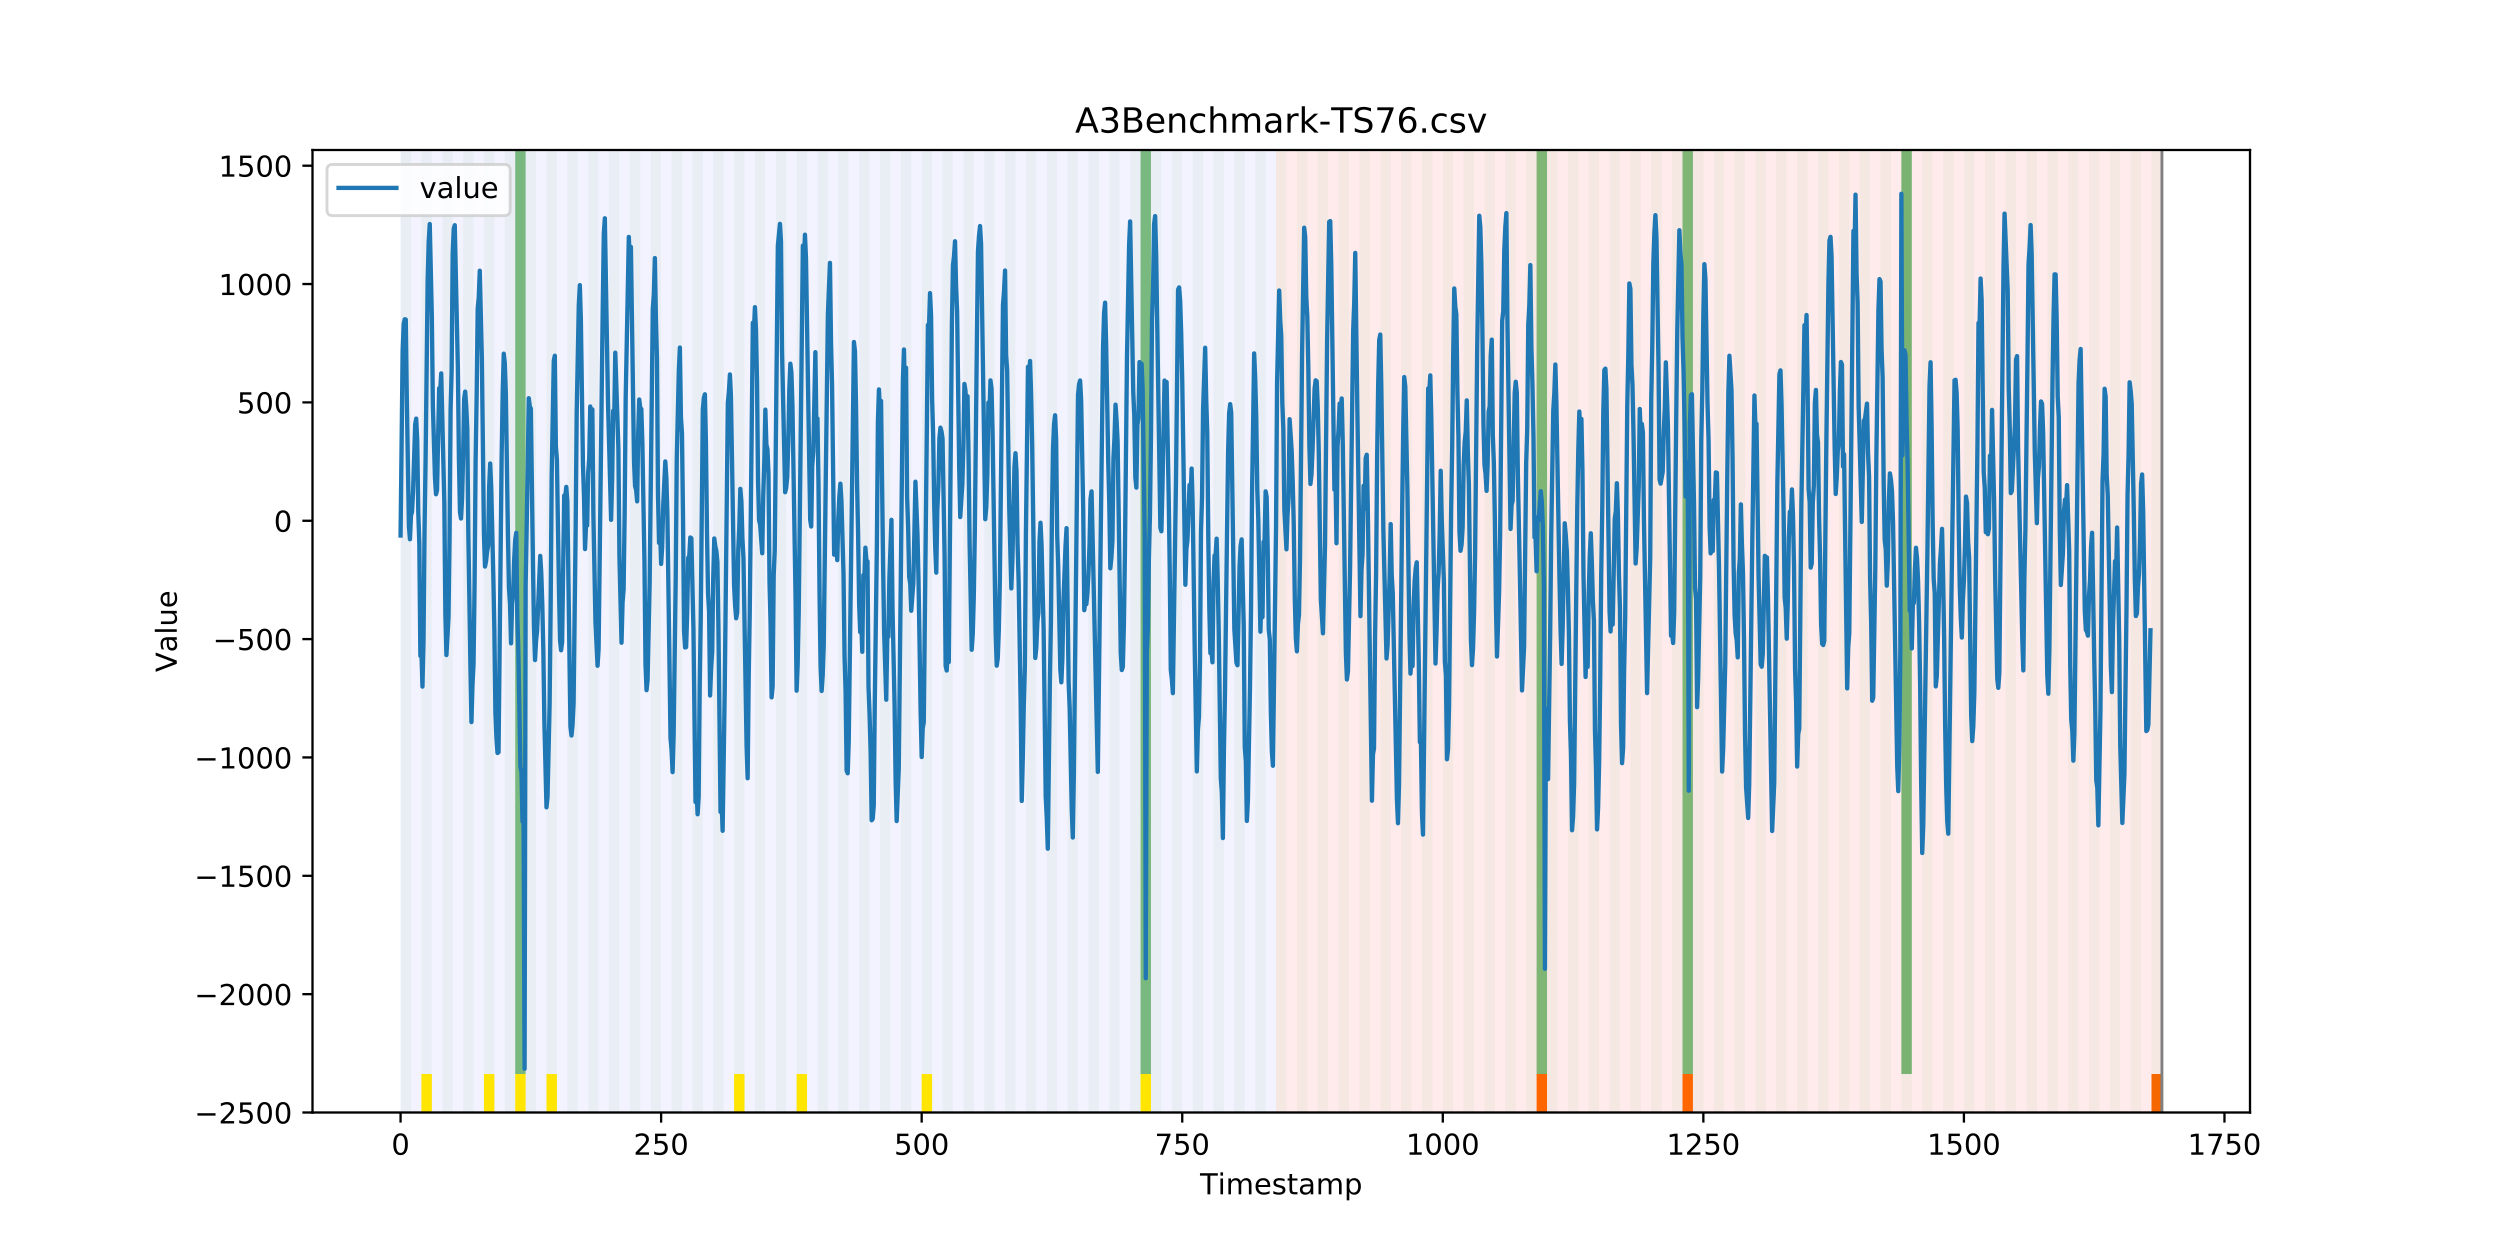 <?xml version="1.0" encoding="utf-8" standalone="no"?>
<!DOCTYPE svg PUBLIC "-//W3C//DTD SVG 1.1//EN"
  "http://www.w3.org/Graphics/SVG/1.1/DTD/svg11.dtd">
<!-- Created with matplotlib (https://matplotlib.org/) -->
<svg height="432pt" version="1.1" viewBox="0 0 864 432" width="864pt" xmlns="http://www.w3.org/2000/svg" xmlns:xlink="http://www.w3.org/1999/xlink">
 <defs>
  <style type="text/css">
*{stroke-linecap:butt;stroke-linejoin:round;}
  </style>
 </defs>
 <g id="figure_1">
  <g id="patch_1">
   <path d="M 0 432 
L 864 432 
L 864 0 
L 0 0 
z
" style="fill:#ffffff;"/>
  </g>
  <g id="axes_1">
   <g id="patch_2">
    <path d="M 108 384.48 
L 777.6 384.48 
L 777.6 51.84 
L 108 51.84 
z
" style="fill:#ffffff;"/>
   </g>
   <g id="patch_3">
    <path clip-path="url(#p1dc14e2032)" d="M 138.436 384.48 
L 138.436 51.84 
L 440.999 51.84 
L 440.999 384.48 
z
" style="fill:#0000ff;opacity:0.05;"/>
   </g>
   <g id="patch_4">
    <path clip-path="url(#p1dc14e2032)" d="M 440.999 384.48 
L 440.999 51.84 
L 747.164 51.84 
L 747.164 384.48 
z
" style="fill:#ff0000;opacity:0.08;"/>
   </g>
   <g id="patch_5">
    <path clip-path="url(#p1dc14e2032)" d="M 138.436 384.48 
L 138.436 51.84 
L 142.038 51.84 
L 142.038 384.48 
z
" style="fill:#008000;opacity:0.04;"/>
   </g>
   <g id="patch_6">
    <path clip-path="url(#p1dc14e2032)" d="M 145.64 384.48 
L 145.64 51.84 
L 149.242 51.84 
L 149.242 384.48 
z
" style="fill:#008000;opacity:0.04;"/>
   </g>
   <g id="patch_7">
    <path clip-path="url(#p1dc14e2032)" d="M 145.64 384.48 
L 145.64 371.174 
L 149.242 371.174 
L 149.242 384.48 
z
" style="fill:#ffe500;"/>
   </g>
   <g id="patch_8">
    <path clip-path="url(#p1dc14e2032)" d="M 152.844 384.48 
L 152.844 51.84 
L 156.446 51.84 
L 156.446 384.48 
z
" style="fill:#008000;opacity:0.04;"/>
   </g>
   <g id="patch_9">
    <path clip-path="url(#p1dc14e2032)" d="M 160.048 384.48 
L 160.048 51.84 
L 163.65 51.84 
L 163.65 384.48 
z
" style="fill:#008000;opacity:0.04;"/>
   </g>
   <g id="patch_10">
    <path clip-path="url(#p1dc14e2032)" d="M 167.252 384.48 
L 167.252 51.84 
L 170.854 51.84 
L 170.854 384.48 
z
" style="fill:#008000;opacity:0.04;"/>
   </g>
   <g id="patch_11">
    <path clip-path="url(#p1dc14e2032)" d="M 167.252 384.48 
L 167.252 371.174 
L 170.854 371.174 
L 170.854 384.48 
z
" style="fill:#ffe500;"/>
   </g>
   <g id="patch_12">
    <path clip-path="url(#p1dc14e2032)" d="M 174.456 384.48 
L 174.456 51.84 
L 178.058 51.84 
L 178.058 384.48 
z
" style="fill:#008000;opacity:0.04;"/>
   </g>
   <g id="patch_13">
    <path clip-path="url(#p1dc14e2032)" d="M 178.058 371.174 
L 178.058 51.84 
L 181.66 51.84 
L 181.66 371.174 
z
" style="fill:#008000;opacity:0.5;"/>
   </g>
   <g id="patch_14">
    <path clip-path="url(#p1dc14e2032)" d="M 178.058 384.48 
L 178.058 371.174 
L 181.66 371.174 
L 181.66 384.48 
z
" style="fill:#ffe500;"/>
   </g>
   <g id="patch_15">
    <path clip-path="url(#p1dc14e2032)" d="M 181.66 384.48 
L 181.66 51.84 
L 185.262 51.84 
L 185.262 384.48 
z
" style="fill:#008000;opacity:0.04;"/>
   </g>
   <g id="patch_16">
    <path clip-path="url(#p1dc14e2032)" d="M 188.863 384.48 
L 188.863 51.84 
L 192.465 51.84 
L 192.465 384.48 
z
" style="fill:#008000;opacity:0.04;"/>
   </g>
   <g id="patch_17">
    <path clip-path="url(#p1dc14e2032)" d="M 188.863 384.48 
L 188.863 371.174 
L 192.465 371.174 
L 192.465 384.48 
z
" style="fill:#ffe500;"/>
   </g>
   <g id="patch_18">
    <path clip-path="url(#p1dc14e2032)" d="M 196.067 384.48 
L 196.067 51.84 
L 199.669 51.84 
L 199.669 384.48 
z
" style="fill:#008000;opacity:0.04;"/>
   </g>
   <g id="patch_19">
    <path clip-path="url(#p1dc14e2032)" d="M 203.271 384.48 
L 203.271 51.84 
L 206.873 51.84 
L 206.873 384.48 
z
" style="fill:#008000;opacity:0.04;"/>
   </g>
   <g id="patch_20">
    <path clip-path="url(#p1dc14e2032)" d="M 210.475 384.48 
L 210.475 51.84 
L 214.077 51.84 
L 214.077 384.48 
z
" style="fill:#008000;opacity:0.04;"/>
   </g>
   <g id="patch_21">
    <path clip-path="url(#p1dc14e2032)" d="M 217.679 384.48 
L 217.679 51.84 
L 221.281 51.84 
L 221.281 384.48 
z
" style="fill:#008000;opacity:0.04;"/>
   </g>
   <g id="patch_22">
    <path clip-path="url(#p1dc14e2032)" d="M 224.883 384.48 
L 224.883 51.84 
L 228.485 51.84 
L 228.485 384.48 
z
" style="fill:#008000;opacity:0.04;"/>
   </g>
   <g id="patch_23">
    <path clip-path="url(#p1dc14e2032)" d="M 531.047 384.48 
L 531.047 371.174 
L 534.649 371.174 
L 534.649 384.48 
z
" style="fill:#ff6600;"/>
   </g>
   <g id="patch_24">
    <path clip-path="url(#p1dc14e2032)" d="M 232.087 384.48 
L 232.087 51.84 
L 235.689 51.84 
L 235.689 384.48 
z
" style="fill:#008000;opacity:0.04;"/>
   </g>
   <g id="patch_25">
    <path clip-path="url(#p1dc14e2032)" d="M 239.291 384.48 
L 239.291 51.84 
L 242.893 51.84 
L 242.893 384.48 
z
" style="fill:#008000;opacity:0.04;"/>
   </g>
   <g id="patch_26">
    <path clip-path="url(#p1dc14e2032)" d="M 246.494 384.48 
L 246.494 51.84 
L 250.096 51.84 
L 250.096 384.48 
z
" style="fill:#008000;opacity:0.04;"/>
   </g>
   <g id="patch_27">
    <path clip-path="url(#p1dc14e2032)" d="M 253.698 384.48 
L 253.698 51.84 
L 257.3 51.84 
L 257.3 384.48 
z
" style="fill:#008000;opacity:0.04;"/>
   </g>
   <g id="patch_28">
    <path clip-path="url(#p1dc14e2032)" d="M 253.698 384.48 
L 253.698 371.174 
L 257.3 371.174 
L 257.3 384.48 
z
" style="fill:#ffe500;"/>
   </g>
   <g id="patch_29">
    <path clip-path="url(#p1dc14e2032)" d="M 260.902 384.48 
L 260.902 51.84 
L 264.504 51.84 
L 264.504 384.48 
z
" style="fill:#008000;opacity:0.04;"/>
   </g>
   <g id="patch_30">
    <path clip-path="url(#p1dc14e2032)" d="M 268.106 384.48 
L 268.106 51.84 
L 271.708 51.84 
L 271.708 384.48 
z
" style="fill:#008000;opacity:0.04;"/>
   </g>
   <g id="patch_31">
    <path clip-path="url(#p1dc14e2032)" d="M 275.31 384.48 
L 275.31 51.84 
L 278.912 51.84 
L 278.912 384.48 
z
" style="fill:#008000;opacity:0.04;"/>
   </g>
   <g id="patch_32">
    <path clip-path="url(#p1dc14e2032)" d="M 275.31 384.48 
L 275.31 371.174 
L 278.912 371.174 
L 278.912 384.48 
z
" style="fill:#ffe500;"/>
   </g>
   <g id="patch_33">
    <path clip-path="url(#p1dc14e2032)" d="M 581.475 384.48 
L 581.475 371.174 
L 585.076 371.174 
L 585.076 384.48 
z
" style="fill:#ff6600;"/>
   </g>
   <g id="patch_34">
    <path clip-path="url(#p1dc14e2032)" d="M 282.514 384.48 
L 282.514 51.84 
L 286.116 51.84 
L 286.116 384.48 
z
" style="fill:#008000;opacity:0.04;"/>
   </g>
   <g id="patch_35">
    <path clip-path="url(#p1dc14e2032)" d="M 289.718 384.48 
L 289.718 51.84 
L 293.32 51.84 
L 293.32 384.48 
z
" style="fill:#008000;opacity:0.04;"/>
   </g>
   <g id="patch_36">
    <path clip-path="url(#p1dc14e2032)" d="M 296.922 384.48 
L 296.922 51.84 
L 300.524 51.84 
L 300.524 384.48 
z
" style="fill:#008000;opacity:0.04;"/>
   </g>
   <g id="patch_37">
    <path clip-path="url(#p1dc14e2032)" d="M 304.125 384.48 
L 304.125 51.84 
L 307.727 51.84 
L 307.727 384.48 
z
" style="fill:#008000;opacity:0.04;"/>
   </g>
   <g id="patch_38">
    <path clip-path="url(#p1dc14e2032)" d="M 311.329 384.48 
L 311.329 51.84 
L 314.931 51.84 
L 314.931 384.48 
z
" style="fill:#008000;opacity:0.04;"/>
   </g>
   <g id="patch_39">
    <path clip-path="url(#p1dc14e2032)" d="M 318.533 384.48 
L 318.533 51.84 
L 322.135 51.84 
L 322.135 384.48 
z
" style="fill:#008000;opacity:0.04;"/>
   </g>
   <g id="patch_40">
    <path clip-path="url(#p1dc14e2032)" d="M 318.533 384.48 
L 318.533 371.174 
L 322.135 371.174 
L 322.135 384.48 
z
" style="fill:#ffe500;"/>
   </g>
   <g id="patch_41">
    <path clip-path="url(#p1dc14e2032)" d="M 325.737 384.48 
L 325.737 51.84 
L 329.339 51.84 
L 329.339 384.48 
z
" style="fill:#008000;opacity:0.04;"/>
   </g>
   <g id="patch_42">
    <path clip-path="url(#p1dc14e2032)" d="M 332.941 384.48 
L 332.941 51.84 
L 336.543 51.84 
L 336.543 384.48 
z
" style="fill:#008000;opacity:0.04;"/>
   </g>
   <g id="patch_43">
    <path clip-path="url(#p1dc14e2032)" d="M 340.145 384.48 
L 340.145 51.84 
L 343.747 51.84 
L 343.747 384.48 
z
" style="fill:#008000;opacity:0.04;"/>
   </g>
   <g id="patch_44">
    <path clip-path="url(#p1dc14e2032)" d="M 347.349 384.48 
L 347.349 51.84 
L 350.951 51.84 
L 350.951 384.48 
z
" style="fill:#008000;opacity:0.04;"/>
   </g>
   <g id="patch_45">
    <path clip-path="url(#p1dc14e2032)" d="M 354.553 384.48 
L 354.553 51.84 
L 358.154 51.84 
L 358.154 384.48 
z
" style="fill:#008000;opacity:0.04;"/>
   </g>
   <g id="patch_46">
    <path clip-path="url(#p1dc14e2032)" d="M 361.756 384.48 
L 361.756 51.84 
L 365.358 51.84 
L 365.358 384.48 
z
" style="fill:#008000;opacity:0.04;"/>
   </g>
   <g id="patch_47">
    <path clip-path="url(#p1dc14e2032)" d="M 368.96 384.48 
L 368.96 51.84 
L 372.562 51.84 
L 372.562 384.48 
z
" style="fill:#008000;opacity:0.04;"/>
   </g>
   <g id="patch_48">
    <path clip-path="url(#p1dc14e2032)" d="M 376.164 384.48 
L 376.164 51.84 
L 379.766 51.84 
L 379.766 384.48 
z
" style="fill:#008000;opacity:0.04;"/>
   </g>
   <g id="patch_49">
    <path clip-path="url(#p1dc14e2032)" d="M 383.368 384.48 
L 383.368 51.84 
L 386.97 51.84 
L 386.97 384.48 
z
" style="fill:#008000;opacity:0.04;"/>
   </g>
   <g id="patch_50">
    <path clip-path="url(#p1dc14e2032)" d="M 390.572 384.48 
L 390.572 51.84 
L 394.174 51.84 
L 394.174 384.48 
z
" style="fill:#008000;opacity:0.04;"/>
   </g>
   <g id="patch_51">
    <path clip-path="url(#p1dc14e2032)" d="M 394.174 371.174 
L 394.174 51.84 
L 397.776 51.84 
L 397.776 371.174 
z
" style="fill:#008000;opacity:0.5;"/>
   </g>
   <g id="patch_52">
    <path clip-path="url(#p1dc14e2032)" d="M 394.174 384.48 
L 394.174 371.174 
L 397.776 371.174 
L 397.776 384.48 
z
" style="fill:#ffe500;"/>
   </g>
   <g id="patch_53">
    <path clip-path="url(#p1dc14e2032)" d="M 397.776 384.48 
L 397.776 51.84 
L 401.378 51.84 
L 401.378 384.48 
z
" style="fill:#008000;opacity:0.04;"/>
   </g>
   <g id="patch_54">
    <path clip-path="url(#p1dc14e2032)" d="M 404.98 384.48 
L 404.98 51.84 
L 408.582 51.84 
L 408.582 384.48 
z
" style="fill:#008000;opacity:0.04;"/>
   </g>
   <g id="patch_55">
    <path clip-path="url(#p1dc14e2032)" d="M 412.184 384.48 
L 412.184 51.84 
L 415.785 51.84 
L 415.785 384.48 
z
" style="fill:#008000;opacity:0.04;"/>
   </g>
   <g id="patch_56">
    <path clip-path="url(#p1dc14e2032)" d="M 419.387 384.48 
L 419.387 51.84 
L 422.989 51.84 
L 422.989 384.48 
z
" style="fill:#008000;opacity:0.04;"/>
   </g>
   <g id="patch_57">
    <path clip-path="url(#p1dc14e2032)" d="M 426.591 384.48 
L 426.591 51.84 
L 430.193 51.84 
L 430.193 384.48 
z
" style="fill:#008000;opacity:0.04;"/>
   </g>
   <g id="patch_58">
    <path clip-path="url(#p1dc14e2032)" d="M 433.795 384.48 
L 433.795 51.84 
L 437.397 51.84 
L 437.397 384.48 
z
" style="fill:#008000;opacity:0.04;"/>
   </g>
   <g id="patch_59">
    <path clip-path="url(#p1dc14e2032)" d="M 440.999 384.48 
L 440.999 51.84 
L 444.601 51.84 
L 444.601 384.48 
z
" style="fill:#008000;opacity:0.04;"/>
   </g>
   <g id="patch_60">
    <path clip-path="url(#p1dc14e2032)" d="M 743.562 384.48 
L 743.562 371.174 
L 747.164 371.174 
L 747.164 384.48 
z
" style="fill:#ff6600;"/>
   </g>
   <g id="patch_61">
    <path clip-path="url(#p1dc14e2032)" d="M 448.203 384.48 
L 448.203 51.84 
L 451.805 51.84 
L 451.805 384.48 
z
" style="fill:#008000;opacity:0.04;"/>
   </g>
   <g id="patch_62">
    <path clip-path="url(#p1dc14e2032)" d="M 455.407 384.48 
L 455.407 51.84 
L 459.009 51.84 
L 459.009 384.48 
z
" style="fill:#008000;opacity:0.04;"/>
   </g>
   <g id="patch_63">
    <path clip-path="url(#p1dc14e2032)" d="M 462.611 384.48 
L 462.611 51.84 
L 466.213 51.84 
L 466.213 384.48 
z
" style="fill:#008000;opacity:0.04;"/>
   </g>
   <g id="patch_64">
    <path clip-path="url(#p1dc14e2032)" d="M 469.815 384.48 
L 469.815 51.84 
L 473.416 51.84 
L 473.416 384.48 
z
" style="fill:#008000;opacity:0.04;"/>
   </g>
   <g id="patch_65">
    <path clip-path="url(#p1dc14e2032)" d="M 477.018 384.48 
L 477.018 51.84 
L 480.62 51.84 
L 480.62 384.48 
z
" style="fill:#008000;opacity:0.04;"/>
   </g>
   <g id="patch_66">
    <path clip-path="url(#p1dc14e2032)" d="M 484.222 384.48 
L 484.222 51.84 
L 487.824 51.84 
L 487.824 384.48 
z
" style="fill:#008000;opacity:0.04;"/>
   </g>
   <g id="patch_67">
    <path clip-path="url(#p1dc14e2032)" d="M 491.426 384.48 
L 491.426 51.84 
L 495.028 51.84 
L 495.028 384.48 
z
" style="fill:#008000;opacity:0.04;"/>
   </g>
   <g id="patch_68">
    <path clip-path="url(#p1dc14e2032)" d="M 498.63 384.48 
L 498.63 51.84 
L 502.232 51.84 
L 502.232 384.48 
z
" style="fill:#008000;opacity:0.04;"/>
   </g>
   <g id="patch_69">
    <path clip-path="url(#p1dc14e2032)" d="M 505.834 384.48 
L 505.834 51.84 
L 509.436 51.84 
L 509.436 384.48 
z
" style="fill:#008000;opacity:0.04;"/>
   </g>
   <g id="patch_70">
    <path clip-path="url(#p1dc14e2032)" d="M 513.038 384.48 
L 513.038 51.84 
L 516.64 51.84 
L 516.64 384.48 
z
" style="fill:#008000;opacity:0.04;"/>
   </g>
   <g id="patch_71">
    <path clip-path="url(#p1dc14e2032)" d="M 520.242 384.48 
L 520.242 51.84 
L 523.844 51.84 
L 523.844 384.48 
z
" style="fill:#008000;opacity:0.04;"/>
   </g>
   <g id="patch_72">
    <path clip-path="url(#p1dc14e2032)" d="M 527.446 384.48 
L 527.446 51.84 
L 531.047 51.84 
L 531.047 384.48 
z
" style="fill:#008000;opacity:0.04;"/>
   </g>
   <g id="patch_73">
    <path clip-path="url(#p1dc14e2032)" d="M 531.047 371.174 
L 531.047 51.84 
L 534.649 51.84 
L 534.649 371.174 
z
" style="fill:#008000;opacity:0.5;"/>
   </g>
   <g id="patch_74">
    <path clip-path="url(#p1dc14e2032)" d="M 534.649 384.48 
L 534.649 51.84 
L 538.251 51.84 
L 538.251 384.48 
z
" style="fill:#008000;opacity:0.04;"/>
   </g>
   <g id="patch_75">
    <path clip-path="url(#p1dc14e2032)" d="M 541.853 384.48 
L 541.853 51.84 
L 545.455 51.84 
L 545.455 384.48 
z
" style="fill:#008000;opacity:0.04;"/>
   </g>
   <g id="patch_76">
    <path clip-path="url(#p1dc14e2032)" d="M 549.057 384.48 
L 549.057 51.84 
L 552.659 51.84 
L 552.659 384.48 
z
" style="fill:#008000;opacity:0.04;"/>
   </g>
   <g id="patch_77">
    <path clip-path="url(#p1dc14e2032)" d="M 556.261 384.48 
L 556.261 51.84 
L 559.863 51.84 
L 559.863 384.48 
z
" style="fill:#008000;opacity:0.04;"/>
   </g>
   <g id="patch_78">
    <path clip-path="url(#p1dc14e2032)" d="M 563.465 384.48 
L 563.465 51.84 
L 567.067 51.84 
L 567.067 384.48 
z
" style="fill:#008000;opacity:0.04;"/>
   </g>
   <g id="patch_79">
    <path clip-path="url(#p1dc14e2032)" d="M 570.669 384.48 
L 570.669 51.84 
L 574.271 51.84 
L 574.271 384.48 
z
" style="fill:#008000;opacity:0.04;"/>
   </g>
   <g id="patch_80">
    <path clip-path="url(#p1dc14e2032)" d="M 577.873 384.48 
L 577.873 51.84 
L 581.475 51.84 
L 581.475 384.48 
z
" style="fill:#008000;opacity:0.04;"/>
   </g>
   <g id="patch_81">
    <path clip-path="url(#p1dc14e2032)" d="M 581.475 371.174 
L 581.475 51.84 
L 585.076 51.84 
L 585.076 371.174 
z
" style="fill:#008000;opacity:0.5;"/>
   </g>
   <g id="patch_82">
    <path clip-path="url(#p1dc14e2032)" d="M 585.076 384.48 
L 585.076 51.84 
L 588.678 51.84 
L 588.678 384.48 
z
" style="fill:#008000;opacity:0.04;"/>
   </g>
   <g id="patch_83">
    <path clip-path="url(#p1dc14e2032)" d="M 592.28 384.48 
L 592.28 51.84 
L 595.882 51.84 
L 595.882 384.48 
z
" style="fill:#008000;opacity:0.04;"/>
   </g>
   <g id="patch_84">
    <path clip-path="url(#p1dc14e2032)" d="M 599.484 384.48 
L 599.484 51.84 
L 603.086 51.84 
L 603.086 384.48 
z
" style="fill:#008000;opacity:0.04;"/>
   </g>
   <g id="patch_85">
    <path clip-path="url(#p1dc14e2032)" d="M 606.688 384.48 
L 606.688 51.84 
L 610.29 51.84 
L 610.29 384.48 
z
" style="fill:#008000;opacity:0.04;"/>
   </g>
   <g id="patch_86">
    <path clip-path="url(#p1dc14e2032)" d="M 613.892 384.48 
L 613.892 51.84 
L 617.494 51.84 
L 617.494 384.48 
z
" style="fill:#008000;opacity:0.04;"/>
   </g>
   <g id="patch_87">
    <path clip-path="url(#p1dc14e2032)" d="M 621.096 384.48 
L 621.096 51.84 
L 624.698 51.84 
L 624.698 384.48 
z
" style="fill:#008000;opacity:0.04;"/>
   </g>
   <g id="patch_88">
    <path clip-path="url(#p1dc14e2032)" d="M 628.3 384.48 
L 628.3 51.84 
L 631.902 51.84 
L 631.902 384.48 
z
" style="fill:#008000;opacity:0.04;"/>
   </g>
   <g id="patch_89">
    <path clip-path="url(#p1dc14e2032)" d="M 635.504 384.48 
L 635.504 51.84 
L 639.106 51.84 
L 639.106 384.48 
z
" style="fill:#008000;opacity:0.04;"/>
   </g>
   <g id="patch_90">
    <path clip-path="url(#p1dc14e2032)" d="M 642.707 384.48 
L 642.707 51.84 
L 646.309 51.84 
L 646.309 384.48 
z
" style="fill:#008000;opacity:0.04;"/>
   </g>
   <g id="patch_91">
    <path clip-path="url(#p1dc14e2032)" d="M 649.911 384.48 
L 649.911 51.84 
L 653.513 51.84 
L 653.513 384.48 
z
" style="fill:#008000;opacity:0.04;"/>
   </g>
   <g id="patch_92">
    <path clip-path="url(#p1dc14e2032)" d="M 657.115 384.48 
L 657.115 51.84 
L 660.717 51.84 
L 660.717 384.48 
z
" style="fill:#008000;opacity:0.04;"/>
   </g>
   <g id="patch_93">
    <path clip-path="url(#p1dc14e2032)" d="M 657.115 371.174 
L 657.115 51.84 
L 660.717 51.84 
L 660.717 371.174 
z
" style="fill:#008000;opacity:0.5;"/>
   </g>
   <g id="patch_94">
    <path clip-path="url(#p1dc14e2032)" d="M 664.319 384.48 
L 664.319 51.84 
L 667.921 51.84 
L 667.921 384.48 
z
" style="fill:#008000;opacity:0.04;"/>
   </g>
   <g id="patch_95">
    <path clip-path="url(#p1dc14e2032)" d="M 671.523 384.48 
L 671.523 51.84 
L 675.125 51.84 
L 675.125 384.48 
z
" style="fill:#008000;opacity:0.04;"/>
   </g>
   <g id="patch_96">
    <path clip-path="url(#p1dc14e2032)" d="M 678.727 384.48 
L 678.727 51.84 
L 682.329 51.84 
L 682.329 384.48 
z
" style="fill:#008000;opacity:0.04;"/>
   </g>
   <g id="patch_97">
    <path clip-path="url(#p1dc14e2032)" d="M 685.931 384.48 
L 685.931 51.84 
L 689.533 51.84 
L 689.533 384.48 
z
" style="fill:#008000;opacity:0.04;"/>
   </g>
   <g id="patch_98">
    <path clip-path="url(#p1dc14e2032)" d="M 693.135 384.48 
L 693.135 51.84 
L 696.737 51.84 
L 696.737 384.48 
z
" style="fill:#008000;opacity:0.04;"/>
   </g>
   <g id="patch_99">
    <path clip-path="url(#p1dc14e2032)" d="M 700.338 384.48 
L 700.338 51.84 
L 703.94 51.84 
L 703.94 384.48 
z
" style="fill:#008000;opacity:0.04;"/>
   </g>
   <g id="patch_100">
    <path clip-path="url(#p1dc14e2032)" d="M 707.542 384.48 
L 707.542 51.84 
L 711.144 51.84 
L 711.144 384.48 
z
" style="fill:#008000;opacity:0.04;"/>
   </g>
   <g id="patch_101">
    <path clip-path="url(#p1dc14e2032)" d="M 714.746 384.48 
L 714.746 51.84 
L 718.348 51.84 
L 718.348 384.48 
z
" style="fill:#008000;opacity:0.04;"/>
   </g>
   <g id="patch_102">
    <path clip-path="url(#p1dc14e2032)" d="M 721.95 384.48 
L 721.95 51.84 
L 725.552 51.84 
L 725.552 384.48 
z
" style="fill:#008000;opacity:0.04;"/>
   </g>
   <g id="patch_103">
    <path clip-path="url(#p1dc14e2032)" d="M 729.154 384.48 
L 729.154 51.84 
L 732.756 51.84 
L 732.756 384.48 
z
" style="fill:#008000;opacity:0.04;"/>
   </g>
   <g id="patch_104">
    <path clip-path="url(#p1dc14e2032)" d="M 736.358 384.48 
L 736.358 51.84 
L 739.96 51.84 
L 739.96 384.48 
z
" style="fill:#008000;opacity:0.04;"/>
   </g>
   <g id="patch_105">
    <path clip-path="url(#p1dc14e2032)" d="M 743.562 384.48 
L 743.562 51.84 
L 747.164 51.84 
L 747.164 384.48 
z
" style="fill:#008000;opacity:0.04;"/>
   </g>
   <g id="matplotlib.axis_1">
    <g id="xtick_1">
     <g id="line2d_1">
      <defs>
       <path d="M 0 0 
L 0 3.5 
" id="m2a26f84707" style="stroke:#000000;stroke-width:0.8;"/>
      </defs>
      <g>
       <use style="stroke:#000000;stroke-width:0.8;" x="138.436" xlink:href="#m2a26f84707" y="384.48"/>
      </g>
     </g>
     <g id="text_1">
      <!-- 0 -->
      <defs>
       <path d="M 31.781 66.406 
Q 24.172 66.406 20.328 58.906 
Q 16.5 51.422 16.5 36.375 
Q 16.5 21.391 20.328 13.891 
Q 24.172 6.391 31.781 6.391 
Q 39.453 6.391 43.281 13.891 
Q 47.125 21.391 47.125 36.375 
Q 47.125 51.422 43.281 58.906 
Q 39.453 66.406 31.781 66.406 
z
M 31.781 74.219 
Q 44.047 74.219 50.516 64.516 
Q 56.984 54.828 56.984 36.375 
Q 56.984 17.969 50.516 8.266 
Q 44.047 -1.422 31.781 -1.422 
Q 19.531 -1.422 13.062 8.266 
Q 6.594 17.969 6.594 36.375 
Q 6.594 54.828 13.062 64.516 
Q 19.531 74.219 31.781 74.219 
z
" id="DejaVuSans-48"/>
      </defs>
      <g transform="translate(135.255 399.078)scale(0.1 -0.1)">
       <use xlink:href="#DejaVuSans-48"/>
      </g>
     </g>
    </g>
    <g id="xtick_2">
     <g id="line2d_2">
      <g>
       <use style="stroke:#000000;stroke-width:0.8;" x="228.485" xlink:href="#m2a26f84707" y="384.48"/>
      </g>
     </g>
     <g id="text_2">
      <!-- 250 -->
      <defs>
       <path d="M 19.188 8.297 
L 53.609 8.297 
L 53.609 0 
L 7.328 0 
L 7.328 8.297 
Q 12.938 14.109 22.625 23.891 
Q 32.328 33.688 34.812 36.531 
Q 39.547 41.844 41.422 45.531 
Q 43.312 49.219 43.312 52.781 
Q 43.312 58.594 39.234 62.25 
Q 35.156 65.922 28.609 65.922 
Q 23.969 65.922 18.812 64.312 
Q 13.672 62.703 7.812 59.422 
L 7.812 69.391 
Q 13.766 71.781 18.938 73 
Q 24.125 74.219 28.422 74.219 
Q 39.75 74.219 46.484 68.547 
Q 53.219 62.891 53.219 53.422 
Q 53.219 48.922 51.531 44.891 
Q 49.859 40.875 45.406 35.406 
Q 44.188 33.984 37.641 27.219 
Q 31.109 20.453 19.188 8.297 
z
" id="DejaVuSans-50"/>
       <path d="M 10.797 72.906 
L 49.516 72.906 
L 49.516 64.594 
L 19.828 64.594 
L 19.828 46.734 
Q 21.969 47.469 24.109 47.828 
Q 26.266 48.188 28.422 48.188 
Q 40.625 48.188 47.75 41.5 
Q 54.891 34.812 54.891 23.391 
Q 54.891 11.625 47.562 5.094 
Q 40.234 -1.422 26.906 -1.422 
Q 22.312 -1.422 17.547 -0.641 
Q 12.797 0.141 7.719 1.703 
L 7.719 11.625 
Q 12.109 9.234 16.797 8.062 
Q 21.484 6.891 26.703 6.891 
Q 35.156 6.891 40.078 11.328 
Q 45.016 15.766 45.016 23.391 
Q 45.016 31 40.078 35.438 
Q 35.156 39.891 26.703 39.891 
Q 22.75 39.891 18.812 39.016 
Q 14.891 38.141 10.797 36.281 
z
" id="DejaVuSans-53"/>
      </defs>
      <g transform="translate(218.941 399.078)scale(0.1 -0.1)">
       <use xlink:href="#DejaVuSans-50"/>
       <use x="63.623" xlink:href="#DejaVuSans-53"/>
       <use x="127.246" xlink:href="#DejaVuSans-48"/>
      </g>
     </g>
    </g>
    <g id="xtick_3">
     <g id="line2d_3">
      <g>
       <use style="stroke:#000000;stroke-width:0.8;" x="318.533" xlink:href="#m2a26f84707" y="384.48"/>
      </g>
     </g>
     <g id="text_3">
      <!-- 500 -->
      <g transform="translate(308.989 399.078)scale(0.1 -0.1)">
       <use xlink:href="#DejaVuSans-53"/>
       <use x="63.623" xlink:href="#DejaVuSans-48"/>
       <use x="127.246" xlink:href="#DejaVuSans-48"/>
      </g>
     </g>
    </g>
    <g id="xtick_4">
     <g id="line2d_4">
      <g>
       <use style="stroke:#000000;stroke-width:0.8;" x="408.582" xlink:href="#m2a26f84707" y="384.48"/>
      </g>
     </g>
     <g id="text_4">
      <!-- 750 -->
      <defs>
       <path d="M 8.203 72.906 
L 55.078 72.906 
L 55.078 68.703 
L 28.609 0 
L 18.312 0 
L 43.219 64.594 
L 8.203 64.594 
z
" id="DejaVuSans-55"/>
      </defs>
      <g transform="translate(399.038 399.078)scale(0.1 -0.1)">
       <use xlink:href="#DejaVuSans-55"/>
       <use x="63.623" xlink:href="#DejaVuSans-53"/>
       <use x="127.246" xlink:href="#DejaVuSans-48"/>
      </g>
     </g>
    </g>
    <g id="xtick_5">
     <g id="line2d_5">
      <g>
       <use style="stroke:#000000;stroke-width:0.8;" x="498.63" xlink:href="#m2a26f84707" y="384.48"/>
      </g>
     </g>
     <g id="text_5">
      <!-- 1000 -->
      <defs>
       <path d="M 12.406 8.297 
L 28.516 8.297 
L 28.516 63.922 
L 10.984 60.406 
L 10.984 69.391 
L 28.422 72.906 
L 38.281 72.906 
L 38.281 8.297 
L 54.391 8.297 
L 54.391 0 
L 12.406 0 
z
" id="DejaVuSans-49"/>
      </defs>
      <g transform="translate(485.905 399.078)scale(0.1 -0.1)">
       <use xlink:href="#DejaVuSans-49"/>
       <use x="63.623" xlink:href="#DejaVuSans-48"/>
       <use x="127.246" xlink:href="#DejaVuSans-48"/>
       <use x="190.869" xlink:href="#DejaVuSans-48"/>
      </g>
     </g>
    </g>
    <g id="xtick_6">
     <g id="line2d_6">
      <g>
       <use style="stroke:#000000;stroke-width:0.8;" x="588.678" xlink:href="#m2a26f84707" y="384.48"/>
      </g>
     </g>
     <g id="text_6">
      <!-- 1250 -->
      <g transform="translate(575.953 399.078)scale(0.1 -0.1)">
       <use xlink:href="#DejaVuSans-49"/>
       <use x="63.623" xlink:href="#DejaVuSans-50"/>
       <use x="127.246" xlink:href="#DejaVuSans-53"/>
       <use x="190.869" xlink:href="#DejaVuSans-48"/>
      </g>
     </g>
    </g>
    <g id="xtick_7">
     <g id="line2d_7">
      <g>
       <use style="stroke:#000000;stroke-width:0.8;" x="678.727" xlink:href="#m2a26f84707" y="384.48"/>
      </g>
     </g>
     <g id="text_7">
      <!-- 1500 -->
      <g transform="translate(666.002 399.078)scale(0.1 -0.1)">
       <use xlink:href="#DejaVuSans-49"/>
       <use x="63.623" xlink:href="#DejaVuSans-53"/>
       <use x="127.246" xlink:href="#DejaVuSans-48"/>
       <use x="190.869" xlink:href="#DejaVuSans-48"/>
      </g>
     </g>
    </g>
    <g id="xtick_8">
     <g id="line2d_8">
      <g>
       <use style="stroke:#000000;stroke-width:0.8;" x="768.775" xlink:href="#m2a26f84707" y="384.48"/>
      </g>
     </g>
     <g id="text_8">
      <!-- 1750 -->
      <g transform="translate(756.05 399.078)scale(0.1 -0.1)">
       <use xlink:href="#DejaVuSans-49"/>
       <use x="63.623" xlink:href="#DejaVuSans-55"/>
       <use x="127.246" xlink:href="#DejaVuSans-53"/>
       <use x="190.869" xlink:href="#DejaVuSans-48"/>
      </g>
     </g>
    </g>
    <g id="text_9">
     <!-- Timestamp -->
     <defs>
      <path d="M -0.297 72.906 
L 61.375 72.906 
L 61.375 64.594 
L 35.5 64.594 
L 35.5 0 
L 25.594 0 
L 25.594 64.594 
L -0.297 64.594 
z
" id="DejaVuSans-84"/>
      <path d="M 9.422 54.688 
L 18.406 54.688 
L 18.406 0 
L 9.422 0 
z
M 9.422 75.984 
L 18.406 75.984 
L 18.406 64.594 
L 9.422 64.594 
z
" id="DejaVuSans-105"/>
      <path d="M 52 44.188 
Q 55.375 50.25 60.062 53.125 
Q 64.75 56 71.094 56 
Q 79.641 56 84.281 50.016 
Q 88.922 44.047 88.922 33.016 
L 88.922 0 
L 79.891 0 
L 79.891 32.719 
Q 79.891 40.578 77.094 44.375 
Q 74.312 48.188 68.609 48.188 
Q 61.625 48.188 57.562 43.547 
Q 53.516 38.922 53.516 30.906 
L 53.516 0 
L 44.484 0 
L 44.484 32.719 
Q 44.484 40.625 41.703 44.406 
Q 38.922 48.188 33.109 48.188 
Q 26.219 48.188 22.156 43.531 
Q 18.109 38.875 18.109 30.906 
L 18.109 0 
L 9.078 0 
L 9.078 54.688 
L 18.109 54.688 
L 18.109 46.188 
Q 21.188 51.219 25.484 53.609 
Q 29.781 56 35.688 56 
Q 41.656 56 45.828 52.969 
Q 50 49.953 52 44.188 
z
" id="DejaVuSans-109"/>
      <path d="M 56.203 29.594 
L 56.203 25.203 
L 14.891 25.203 
Q 15.484 15.922 20.484 11.062 
Q 25.484 6.203 34.422 6.203 
Q 39.594 6.203 44.453 7.469 
Q 49.312 8.734 54.109 11.281 
L 54.109 2.781 
Q 49.266 0.734 44.188 -0.344 
Q 39.109 -1.422 33.891 -1.422 
Q 20.797 -1.422 13.156 6.188 
Q 5.516 13.812 5.516 26.812 
Q 5.516 40.234 12.766 48.109 
Q 20.016 56 32.328 56 
Q 43.359 56 49.781 48.891 
Q 56.203 41.797 56.203 29.594 
z
M 47.219 32.234 
Q 47.125 39.594 43.094 43.984 
Q 39.062 48.391 32.422 48.391 
Q 24.906 48.391 20.391 44.141 
Q 15.875 39.891 15.188 32.172 
z
" id="DejaVuSans-101"/>
      <path d="M 44.281 53.078 
L 44.281 44.578 
Q 40.484 46.531 36.375 47.5 
Q 32.281 48.484 27.875 48.484 
Q 21.188 48.484 17.844 46.438 
Q 14.5 44.391 14.5 40.281 
Q 14.5 37.156 16.891 35.375 
Q 19.281 33.594 26.516 31.984 
L 29.594 31.297 
Q 39.156 29.25 43.188 25.516 
Q 47.219 21.781 47.219 15.094 
Q 47.219 7.469 41.188 3.016 
Q 35.156 -1.422 24.609 -1.422 
Q 20.219 -1.422 15.453 -0.562 
Q 10.688 0.297 5.422 2 
L 5.422 11.281 
Q 10.406 8.688 15.234 7.391 
Q 20.062 6.109 24.812 6.109 
Q 31.156 6.109 34.562 8.281 
Q 37.984 10.453 37.984 14.406 
Q 37.984 18.062 35.516 20.016 
Q 33.062 21.969 24.703 23.781 
L 21.578 24.516 
Q 13.234 26.266 9.516 29.906 
Q 5.812 33.547 5.812 39.891 
Q 5.812 47.609 11.281 51.797 
Q 16.75 56 26.812 56 
Q 31.781 56 36.172 55.266 
Q 40.578 54.547 44.281 53.078 
z
" id="DejaVuSans-115"/>
      <path d="M 18.312 70.219 
L 18.312 54.688 
L 36.812 54.688 
L 36.812 47.703 
L 18.312 47.703 
L 18.312 18.016 
Q 18.312 11.328 20.141 9.422 
Q 21.969 7.516 27.594 7.516 
L 36.812 7.516 
L 36.812 0 
L 27.594 0 
Q 17.188 0 13.234 3.875 
Q 9.281 7.766 9.281 18.016 
L 9.281 47.703 
L 2.688 47.703 
L 2.688 54.688 
L 9.281 54.688 
L 9.281 70.219 
z
" id="DejaVuSans-116"/>
      <path d="M 34.281 27.484 
Q 23.391 27.484 19.188 25 
Q 14.984 22.516 14.984 16.5 
Q 14.984 11.719 18.141 8.906 
Q 21.297 6.109 26.703 6.109 
Q 34.188 6.109 38.703 11.406 
Q 43.219 16.703 43.219 25.484 
L 43.219 27.484 
z
M 52.203 31.203 
L 52.203 0 
L 43.219 0 
L 43.219 8.297 
Q 40.141 3.328 35.547 0.953 
Q 30.953 -1.422 24.312 -1.422 
Q 15.922 -1.422 10.953 3.297 
Q 6 8.016 6 15.922 
Q 6 25.141 12.172 29.828 
Q 18.359 34.516 30.609 34.516 
L 43.219 34.516 
L 43.219 35.406 
Q 43.219 41.609 39.141 45 
Q 35.062 48.391 27.688 48.391 
Q 23 48.391 18.547 47.266 
Q 14.109 46.141 10.016 43.891 
L 10.016 52.203 
Q 14.938 54.109 19.578 55.047 
Q 24.219 56 28.609 56 
Q 40.484 56 46.344 49.844 
Q 52.203 43.703 52.203 31.203 
z
" id="DejaVuSans-97"/>
      <path d="M 18.109 8.203 
L 18.109 -20.797 
L 9.078 -20.797 
L 9.078 54.688 
L 18.109 54.688 
L 18.109 46.391 
Q 20.953 51.266 25.266 53.625 
Q 29.594 56 35.594 56 
Q 45.562 56 51.781 48.094 
Q 58.016 40.188 58.016 27.297 
Q 58.016 14.406 51.781 6.484 
Q 45.562 -1.422 35.594 -1.422 
Q 29.594 -1.422 25.266 0.953 
Q 20.953 3.328 18.109 8.203 
z
M 48.688 27.297 
Q 48.688 37.203 44.609 42.844 
Q 40.531 48.484 33.406 48.484 
Q 26.266 48.484 22.188 42.844 
Q 18.109 37.203 18.109 27.297 
Q 18.109 17.391 22.188 11.75 
Q 26.266 6.109 33.406 6.109 
Q 40.531 6.109 44.609 11.75 
Q 48.688 17.391 48.688 27.297 
z
" id="DejaVuSans-112"/>
     </defs>
     <g transform="translate(414.739 412.757)scale(0.1 -0.1)">
      <use xlink:href="#DejaVuSans-84"/>
      <use x="61.037" xlink:href="#DejaVuSans-105"/>
      <use x="88.82" xlink:href="#DejaVuSans-109"/>
      <use x="186.232" xlink:href="#DejaVuSans-101"/>
      <use x="247.756" xlink:href="#DejaVuSans-115"/>
      <use x="299.855" xlink:href="#DejaVuSans-116"/>
      <use x="339.064" xlink:href="#DejaVuSans-97"/>
      <use x="400.344" xlink:href="#DejaVuSans-109"/>
      <use x="497.756" xlink:href="#DejaVuSans-112"/>
     </g>
    </g>
   </g>
   <g id="matplotlib.axis_2">
    <g id="ytick_1">
     <g id="line2d_9">
      <defs>
       <path d="M 0 0 
L -3.5 0 
" id="m16c2368237" style="stroke:#000000;stroke-width:0.8;"/>
      </defs>
      <g>
       <use style="stroke:#000000;stroke-width:0.8;" x="108" xlink:href="#m16c2368237" y="384.48"/>
      </g>
     </g>
     <g id="text_10">
      <!-- −2500 -->
      <defs>
       <path d="M 10.594 35.5 
L 73.188 35.5 
L 73.188 27.203 
L 10.594 27.203 
z
" id="DejaVuSans-8722"/>
      </defs>
      <g transform="translate(67.17 388.279)scale(0.1 -0.1)">
       <use xlink:href="#DejaVuSans-8722"/>
       <use x="83.789" xlink:href="#DejaVuSans-50"/>
       <use x="147.412" xlink:href="#DejaVuSans-53"/>
       <use x="211.035" xlink:href="#DejaVuSans-48"/>
       <use x="274.658" xlink:href="#DejaVuSans-48"/>
      </g>
     </g>
    </g>
    <g id="ytick_2">
     <g id="line2d_10">
      <g>
       <use style="stroke:#000000;stroke-width:0.8;" x="108" xlink:href="#m16c2368237" y="343.578"/>
      </g>
     </g>
     <g id="text_11">
      <!-- −2000 -->
      <g transform="translate(67.17 347.377)scale(0.1 -0.1)">
       <use xlink:href="#DejaVuSans-8722"/>
       <use x="83.789" xlink:href="#DejaVuSans-50"/>
       <use x="147.412" xlink:href="#DejaVuSans-48"/>
       <use x="211.035" xlink:href="#DejaVuSans-48"/>
       <use x="274.658" xlink:href="#DejaVuSans-48"/>
      </g>
     </g>
    </g>
    <g id="ytick_3">
     <g id="line2d_11">
      <g>
       <use style="stroke:#000000;stroke-width:0.8;" x="108" xlink:href="#m16c2368237" y="302.676"/>
      </g>
     </g>
     <g id="text_12">
      <!-- −1500 -->
      <g transform="translate(67.17 306.475)scale(0.1 -0.1)">
       <use xlink:href="#DejaVuSans-8722"/>
       <use x="83.789" xlink:href="#DejaVuSans-49"/>
       <use x="147.412" xlink:href="#DejaVuSans-53"/>
       <use x="211.035" xlink:href="#DejaVuSans-48"/>
       <use x="274.658" xlink:href="#DejaVuSans-48"/>
      </g>
     </g>
    </g>
    <g id="ytick_4">
     <g id="line2d_12">
      <g>
       <use style="stroke:#000000;stroke-width:0.8;" x="108" xlink:href="#m16c2368237" y="261.774"/>
      </g>
     </g>
     <g id="text_13">
      <!-- −1000 -->
      <g transform="translate(67.17 265.574)scale(0.1 -0.1)">
       <use xlink:href="#DejaVuSans-8722"/>
       <use x="83.789" xlink:href="#DejaVuSans-49"/>
       <use x="147.412" xlink:href="#DejaVuSans-48"/>
       <use x="211.035" xlink:href="#DejaVuSans-48"/>
       <use x="274.658" xlink:href="#DejaVuSans-48"/>
      </g>
     </g>
    </g>
    <g id="ytick_5">
     <g id="line2d_13">
      <g>
       <use style="stroke:#000000;stroke-width:0.8;" x="108" xlink:href="#m16c2368237" y="220.873"/>
      </g>
     </g>
     <g id="text_14">
      <!-- −500 -->
      <g transform="translate(73.533 224.672)scale(0.1 -0.1)">
       <use xlink:href="#DejaVuSans-8722"/>
       <use x="83.789" xlink:href="#DejaVuSans-53"/>
       <use x="147.412" xlink:href="#DejaVuSans-48"/>
       <use x="211.035" xlink:href="#DejaVuSans-48"/>
      </g>
     </g>
    </g>
    <g id="ytick_6">
     <g id="line2d_14">
      <g>
       <use style="stroke:#000000;stroke-width:0.8;" x="108" xlink:href="#m16c2368237" y="179.971"/>
      </g>
     </g>
     <g id="text_15">
      <!-- 0 -->
      <g transform="translate(94.638 183.77)scale(0.1 -0.1)">
       <use xlink:href="#DejaVuSans-48"/>
      </g>
     </g>
    </g>
    <g id="ytick_7">
     <g id="line2d_15">
      <g>
       <use style="stroke:#000000;stroke-width:0.8;" x="108" xlink:href="#m16c2368237" y="139.069"/>
      </g>
     </g>
     <g id="text_16">
      <!-- 500 -->
      <g transform="translate(81.912 142.868)scale(0.1 -0.1)">
       <use xlink:href="#DejaVuSans-53"/>
       <use x="63.623" xlink:href="#DejaVuSans-48"/>
       <use x="127.246" xlink:href="#DejaVuSans-48"/>
      </g>
     </g>
    </g>
    <g id="ytick_8">
     <g id="line2d_16">
      <g>
       <use style="stroke:#000000;stroke-width:0.8;" x="108" xlink:href="#m16c2368237" y="98.167"/>
      </g>
     </g>
     <g id="text_17">
      <!-- 1000 -->
      <g transform="translate(75.55 101.967)scale(0.1 -0.1)">
       <use xlink:href="#DejaVuSans-49"/>
       <use x="63.623" xlink:href="#DejaVuSans-48"/>
       <use x="127.246" xlink:href="#DejaVuSans-48"/>
       <use x="190.869" xlink:href="#DejaVuSans-48"/>
      </g>
     </g>
    </g>
    <g id="ytick_9">
     <g id="line2d_17">
      <g>
       <use style="stroke:#000000;stroke-width:0.8;" x="108" xlink:href="#m16c2368237" y="57.266"/>
      </g>
     </g>
     <g id="text_18">
      <!-- 1500 -->
      <g transform="translate(75.55 61.065)scale(0.1 -0.1)">
       <use xlink:href="#DejaVuSans-49"/>
       <use x="63.623" xlink:href="#DejaVuSans-53"/>
       <use x="127.246" xlink:href="#DejaVuSans-48"/>
       <use x="190.869" xlink:href="#DejaVuSans-48"/>
      </g>
     </g>
    </g>
    <g id="text_19">
     <!-- Value -->
     <defs>
      <path d="M 28.609 0 
L 0.781 72.906 
L 11.078 72.906 
L 34.188 11.531 
L 57.328 72.906 
L 67.578 72.906 
L 39.797 0 
z
" id="DejaVuSans-86"/>
      <path d="M 9.422 75.984 
L 18.406 75.984 
L 18.406 0 
L 9.422 0 
z
" id="DejaVuSans-108"/>
      <path d="M 8.5 21.578 
L 8.5 54.688 
L 17.484 54.688 
L 17.484 21.922 
Q 17.484 14.156 20.5 10.266 
Q 23.531 6.391 29.594 6.391 
Q 36.859 6.391 41.078 11.031 
Q 45.312 15.672 45.312 23.688 
L 45.312 54.688 
L 54.297 54.688 
L 54.297 0 
L 45.312 0 
L 45.312 8.406 
Q 42.047 3.422 37.719 1 
Q 33.406 -1.422 27.688 -1.422 
Q 18.266 -1.422 13.375 4.438 
Q 8.5 10.297 8.5 21.578 
z
M 31.109 56 
z
" id="DejaVuSans-117"/>
     </defs>
     <g transform="translate(61.091 232.273)rotate(-90)scale(0.1 -0.1)">
      <use xlink:href="#DejaVuSans-86"/>
      <use x="68.299" xlink:href="#DejaVuSans-97"/>
      <use x="129.578" xlink:href="#DejaVuSans-108"/>
      <use x="157.361" xlink:href="#DejaVuSans-117"/>
      <use x="220.74" xlink:href="#DejaVuSans-101"/>
     </g>
    </g>
   </g>
   <g id="line2d_18">
    <path clip-path="url(#p1dc14e2032)" d="M 138.436 185.063 
L 139.157 121.121 
L 139.517 111.931 
L 139.877 110.336 
L 140.237 110.425 
L 140.598 138.346 
L 141.318 181.838 
L 141.678 186.376 
L 142.038 178.117 
L 142.398 176.931 
L 142.759 169.631 
L 143.479 146.737 
L 143.839 144.668 
L 144.199 152.243 
L 144.56 177.222 
L 144.92 188.023 
L 145.28 226.68 
L 145.64 224.89 
L 146 237.286 
L 146.361 221.846 
L 146.721 183.305 
L 147.081 159.282 
L 147.801 96.759 
L 148.162 83.422 
L 148.522 77.423 
L 149.242 109.4 
L 149.602 140.099 
L 150.323 165.162 
L 150.683 170.82 
L 151.043 169.386 
L 151.764 134.188 
L 152.124 135.25 
L 152.484 129.041 
L 153.564 173.986 
L 153.925 212.329 
L 154.285 226.377 
L 155.005 213.252 
L 155.365 185.932 
L 155.726 141.423 
L 156.086 128.097 
L 156.446 87.68 
L 156.806 79.083 
L 157.166 77.829 
L 158.247 127.654 
L 158.607 158.988 
L 158.967 177.003 
L 159.328 179.197 
L 159.688 172.425 
L 160.048 157.807 
L 160.408 137.846 
L 160.768 135.347 
L 161.129 140.508 
L 161.489 148.124 
L 161.849 184.024 
L 162.569 229.607 
L 162.93 249.547 
L 163.29 236.719 
L 163.65 229.548 
L 164.01 202.389 
L 164.37 159.113 
L 164.731 136.649 
L 165.091 106.63 
L 165.451 102.883 
L 165.811 93.555 
L 166.531 123.874 
L 167.252 184.735 
L 167.612 195.805 
L 167.972 194.063 
L 168.332 190.636 
L 168.693 188.661 
L 169.053 168.147 
L 169.413 160.178 
L 169.773 168.859 
L 170.494 199.325 
L 170.854 217.938 
L 171.214 246.328 
L 171.574 255.122 
L 171.934 260.234 
L 172.295 259.963 
L 173.375 157.208 
L 173.735 135.434 
L 174.096 122.229 
L 174.456 125.461 
L 174.816 136.035 
L 175.536 184.506 
L 175.897 203.242 
L 176.257 208.692 
L 176.617 222.342 
L 176.977 208.656 
L 177.337 205.47 
L 177.697 193.512 
L 178.058 186.648 
L 178.418 184.153 
L 178.778 212.925 
L 179.138 224.693 
L 179.859 265.05 
L 180.219 266.857 
L 180.579 283.95 
L 180.939 280.965 
L 181.299 369.36 
L 181.66 202.41 
L 182.38 161.284 
L 182.74 137.613 
L 183.1 140.483 
L 183.461 141.179 
L 184.181 194.029 
L 184.541 216.749 
L 184.901 228.111 
L 185.262 221.47 
L 185.622 217.894 
L 186.702 192.113 
L 187.063 197.999 
L 187.423 209.077 
L 187.783 225.293 
L 188.143 249.976 
L 188.863 279.012 
L 189.224 275.451 
L 189.944 243.543 
L 190.304 209.735 
L 190.664 164.06 
L 191.385 124.698 
L 191.745 122.941 
L 192.105 154.203 
L 192.465 158.758 
L 193.186 204.296 
L 193.546 221.254 
L 193.906 224.729 
L 194.266 221.979 
L 194.987 171.247 
L 195.347 171.649 
L 195.707 168.273 
L 196.067 173.176 
L 197.148 251.19 
L 197.508 254.195 
L 197.868 250.577 
L 198.229 243.027 
L 198.949 182.33 
L 199.309 142.427 
L 200.029 105.348 
L 200.39 98.546 
L 200.75 110.677 
L 201.47 160.515 
L 201.83 171.564 
L 202.191 189.764 
L 202.551 181.003 
L 202.911 181.636 
L 203.271 163.548 
L 203.631 158.476 
L 203.992 140.489 
L 204.352 147.716 
L 204.712 141.478 
L 205.072 177.904 
L 205.793 214.992 
L 206.513 230.093 
L 206.873 224.361 
L 208.314 105.644 
L 208.674 80.782 
L 209.034 75.441 
L 210.115 138.742 
L 211.195 179.661 
L 211.556 165.53 
L 211.916 141.966 
L 212.276 144.38 
L 212.636 121.894 
L 213.717 155.026 
L 214.077 192.478 
L 214.797 222.133 
L 215.158 208.191 
L 215.518 203.694 
L 215.878 177.403 
L 216.238 137.451 
L 217.319 81.879 
L 217.679 90.55 
L 218.039 85.322 
L 219.12 159.509 
L 219.48 168.019 
L 219.84 169.245 
L 220.2 173.274 
L 220.561 149.61 
L 220.921 138.068 
L 221.281 141.021 
L 221.641 141.34 
L 222.001 152.956 
L 222.722 194.245 
L 223.082 229.497 
L 223.442 238.525 
L 223.802 235.165 
L 224.523 201.23 
L 225.603 106.849 
L 225.963 101.787 
L 226.324 89.191 
L 226.684 110.107 
L 227.044 123.709 
L 227.404 170.954 
L 227.764 187.626 
L 228.125 182.451 
L 228.485 194.885 
L 228.845 189.125 
L 229.205 174.71 
L 229.926 159.471 
L 230.286 164.982 
L 230.646 177.473 
L 231.727 254.989 
L 232.087 259.162 
L 232.447 266.835 
L 232.807 253.945 
L 233.527 199.763 
L 233.888 158.655 
L 234.608 127.988 
L 234.968 120.112 
L 235.328 144.115 
L 235.689 149.777 
L 236.049 178.435 
L 236.409 218.17 
L 236.769 223.781 
L 237.129 223.633 
L 237.49 211.78 
L 237.85 192.752 
L 238.21 192.158 
L 238.57 185.746 
L 238.93 186.015 
L 239.651 217.203 
L 240.371 277.178 
L 240.731 273.335 
L 241.092 281.415 
L 241.452 275.357 
L 241.812 237.323 
L 242.172 214.166 
L 242.893 141.577 
L 243.253 137.482 
L 243.613 136.266 
L 243.973 153.21 
L 244.333 183.846 
L 244.693 204.914 
L 245.054 211.392 
L 245.414 240.367 
L 245.774 230.861 
L 246.134 225.247 
L 246.494 199.601 
L 246.855 186.089 
L 247.215 188.868 
L 247.575 190.402 
L 247.935 194.274 
L 248.295 217.151 
L 249.016 280.611 
L 249.376 276.721 
L 249.736 287.117 
L 250.457 239.095 
L 251.537 139.266 
L 251.897 135.544 
L 252.258 129.406 
L 252.618 137.046 
L 253.698 202.236 
L 254.059 209.324 
L 254.419 213.675 
L 254.779 211.673 
L 255.139 190.182 
L 255.499 181.981 
L 255.859 168.959 
L 256.22 173.265 
L 256.58 186.147 
L 256.94 192.902 
L 258.021 258.02 
L 258.381 268.969 
L 258.741 234.864 
L 259.101 212.403 
L 260.182 111.545 
L 260.542 114.459 
L 260.902 106.156 
L 261.262 113.816 
L 261.623 131.592 
L 261.983 166.384 
L 262.343 179.786 
L 262.703 181.332 
L 263.424 191.2 
L 263.784 171.16 
L 264.144 159.425 
L 264.504 141.572 
L 264.864 153.673 
L 265.225 155.187 
L 265.585 163.659 
L 265.945 201.246 
L 266.305 215.446 
L 266.665 241.013 
L 267.025 237.176 
L 267.386 198.934 
L 267.746 190.204 
L 268.826 85.001 
L 269.547 77.366 
L 269.907 83.511 
L 270.267 121.146 
L 271.348 170.112 
L 271.708 168.604 
L 272.068 164.81 
L 272.428 152.785 
L 272.789 134.308 
L 273.149 125.678 
L 273.509 128.721 
L 273.869 140.138 
L 274.95 206.921 
L 275.31 238.706 
L 275.67 229.686 
L 276.03 211.893 
L 277.471 84.88 
L 277.831 90.964 
L 278.192 81.102 
L 278.552 89.414 
L 279.632 157.093 
L 279.992 179.543 
L 280.353 181.957 
L 280.713 161.033 
L 281.073 156.114 
L 281.793 121.7 
L 282.154 148.274 
L 282.514 144.646 
L 282.874 167.509 
L 283.234 205.166 
L 283.594 230.239 
L 283.955 238.803 
L 284.315 233.534 
L 284.675 223.156 
L 285.395 164.531 
L 286.116 108.656 
L 286.836 90.844 
L 287.196 118.125 
L 287.557 133 
L 288.277 191.702 
L 288.637 183.452 
L 289.358 193.583 
L 289.718 179.131 
L 290.078 171.439 
L 290.438 167.159 
L 290.798 173.096 
L 291.519 198.471 
L 291.879 226.886 
L 292.239 239.048 
L 292.599 266.346 
L 292.959 267.246 
L 293.32 256.195 
L 295.121 118.192 
L 295.481 121.402 
L 295.841 139.65 
L 296.201 167.188 
L 296.561 184.745 
L 296.922 208.86 
L 297.282 218.47 
L 297.642 213.4 
L 298.002 225.269 
L 298.362 198.774 
L 298.723 199.696 
L 299.083 189.269 
L 299.443 193.947 
L 299.803 193.991 
L 300.163 237.449 
L 300.524 246.967 
L 300.884 259.81 
L 301.244 283.486 
L 301.604 283.023 
L 301.964 278.425 
L 302.324 242.551 
L 303.045 188.562 
L 303.405 145.613 
L 303.765 134.583 
L 304.125 142.669 
L 304.486 138.557 
L 305.206 195.804 
L 305.566 218.859 
L 306.287 241.828 
L 306.647 219.882 
L 307.007 220.057 
L 307.367 199.92 
L 308.088 179.654 
L 308.448 209.911 
L 309.168 243.787 
L 309.528 269.847 
L 309.889 283.763 
L 310.609 265.537 
L 312.05 131.207 
L 312.41 120.783 
L 312.77 138.177 
L 313.13 127.093 
L 313.49 171.556 
L 313.851 182.194 
L 314.211 199.413 
L 314.571 201.666 
L 314.931 211.084 
L 315.652 201.308 
L 316.372 166.471 
L 317.092 185.018 
L 317.453 201.195 
L 318.173 246.185 
L 318.533 261.632 
L 318.893 251.655 
L 319.254 249.648 
L 319.974 180.279 
L 320.694 112.293 
L 321.055 113.228 
L 321.415 101.304 
L 321.775 109.285 
L 322.135 137.853 
L 322.495 150.15 
L 322.856 174.374 
L 323.216 189.242 
L 323.576 197.908 
L 323.936 176.36 
L 324.296 168.072 
L 324.656 151.385 
L 325.017 147.794 
L 325.377 149.096 
L 325.737 151.52 
L 326.457 192.544 
L 326.818 230.096 
L 327.178 231.729 
L 327.538 225.165 
L 327.898 228.825 
L 328.979 111.834 
L 329.339 91.721 
L 329.699 88.595 
L 330.059 83.37 
L 330.42 98.646 
L 330.78 107.746 
L 331.5 161.787 
L 331.86 178.699 
L 332.581 167.374 
L 332.941 154.369 
L 333.301 132.694 
L 333.661 135.002 
L 334.022 141.77 
L 334.382 136.943 
L 334.742 158.552 
L 335.102 187.973 
L 335.822 224.561 
L 336.183 219.119 
L 336.543 206.185 
L 336.903 183.266 
L 337.623 116.278 
L 337.984 86.73 
L 338.344 81.593 
L 338.704 78.122 
L 339.064 84.294 
L 340.505 179.435 
L 340.865 175.144 
L 341.225 163.818 
L 341.586 139.104 
L 341.946 143.353 
L 342.306 131.469 
L 342.666 134.313 
L 343.026 149.165 
L 344.107 219.207 
L 344.467 230.058 
L 344.827 227.478 
L 345.188 217.814 
L 345.548 200.74 
L 346.628 105.462 
L 346.988 100.669 
L 347.349 93.488 
L 347.709 122.531 
L 348.069 127.95 
L 348.789 175.492 
L 349.51 203.361 
L 349.87 193.949 
L 350.59 161.459 
L 350.951 156.633 
L 351.311 163.101 
L 351.671 188.116 
L 352.031 200.623 
L 352.752 244.309 
L 353.112 276.816 
L 353.472 262.407 
L 353.832 243.362 
L 354.192 230.417 
L 354.553 184.425 
L 355.273 126.748 
L 355.633 131.613 
L 355.993 124.752 
L 356.354 136.492 
L 356.714 153.506 
L 357.434 205.98 
L 357.794 227.394 
L 358.154 223.753 
L 358.515 214.797 
L 358.875 211.767 
L 359.235 187.429 
L 359.595 180.662 
L 359.955 188.155 
L 360.676 217.21 
L 361.396 275.226 
L 361.756 282.55 
L 362.117 293.319 
L 362.837 235.611 
L 363.197 215.104 
L 363.557 177.594 
L 363.918 154.979 
L 364.278 146.618 
L 364.638 143.513 
L 364.998 151.819 
L 365.358 184.661 
L 365.719 195.692 
L 366.439 231.347 
L 366.799 235.812 
L 367.159 227.665 
L 367.52 208.099 
L 368.24 188.754 
L 368.6 182.523 
L 369.32 235.734 
L 369.681 244.828 
L 370.401 279.894 
L 370.761 289.447 
L 371.121 267.657 
L 372.562 136.479 
L 372.922 132.81 
L 373.283 131.503 
L 373.643 138.272 
L 374.363 176.26 
L 374.723 210.884 
L 375.084 208.043 
L 375.444 208.807 
L 375.804 205.198 
L 376.164 198.154 
L 376.524 188.693 
L 376.885 172.448 
L 377.245 169.822 
L 379.406 266.777 
L 381.207 120.103 
L 381.567 108.227 
L 381.927 104.604 
L 382.287 118.982 
L 383.008 159.643 
L 383.368 174.019 
L 383.728 196.388 
L 384.088 192.817 
L 384.449 186.921 
L 384.809 158.546 
L 385.169 151.162 
L 385.529 139.846 
L 385.889 145.343 
L 386.25 152.789 
L 387.33 225.811 
L 387.69 231.566 
L 388.051 230.485 
L 388.411 216.035 
L 388.771 191.264 
L 389.491 123.049 
L 390.212 84.82 
L 390.572 76.524 
L 391.653 135.623 
L 392.013 143.665 
L 392.373 164.976 
L 392.733 168.531 
L 393.093 146.714 
L 393.453 144.515 
L 393.814 125.136 
L 394.174 132.632 
L 394.534 125.729 
L 394.894 134.368 
L 395.615 185.197 
L 395.975 338.082 
L 396.335 225.311 
L 396.695 217.151 
L 397.055 193.115 
L 397.416 178.386 
L 397.776 150.703 
L 398.136 110.505 
L 398.496 99.493 
L 398.856 77.456 
L 399.217 74.685 
L 399.577 88.513 
L 401.018 182.369 
L 401.378 183.61 
L 401.738 168.612 
L 402.458 131.516 
L 402.819 146.21 
L 403.179 132.031 
L 403.899 171.457 
L 404.259 196.521 
L 404.619 231.528 
L 404.98 234.491 
L 405.34 239.558 
L 406.42 165.988 
L 407.141 100.085 
L 407.501 99.329 
L 407.861 103.979 
L 408.221 115.302 
L 408.582 131.608 
L 409.662 202.097 
L 410.022 189.79 
L 410.383 186.708 
L 411.103 167.582 
L 411.463 172.043 
L 411.823 161.929 
L 412.184 174.592 
L 412.904 225.08 
L 413.624 266.605 
L 413.985 252.228 
L 414.345 247.894 
L 414.705 228.88 
L 415.065 183.655 
L 415.425 171.968 
L 415.785 141.37 
L 416.506 120.172 
L 416.866 137.802 
L 417.226 149.608 
L 417.586 185.795 
L 417.947 210.572 
L 418.307 225.741 
L 418.667 224.526 
L 419.027 228.901 
L 419.387 201.576 
L 419.748 192.001 
L 420.108 192.008 
L 420.468 186.166 
L 420.828 199.812 
L 421.188 217.98 
L 421.909 268.998 
L 422.269 273.941 
L 422.629 289.639 
L 422.989 259.095 
L 423.35 239.507 
L 424.07 182.881 
L 424.43 156.288 
L 424.79 142.748 
L 425.151 139.666 
L 425.511 142.597 
L 426.591 217.491 
L 427.312 229.061 
L 427.672 229.906 
L 428.392 195.662 
L 428.752 188.635 
L 429.113 186.413 
L 429.833 216.209 
L 430.193 258.23 
L 430.553 262.927 
L 430.914 283.717 
L 431.274 276.561 
L 431.994 237.624 
L 432.354 210.676 
L 432.715 169.972 
L 433.435 122.148 
L 433.795 130.705 
L 434.155 144.026 
L 434.516 169.086 
L 434.876 179.883 
L 435.596 218.312 
L 435.956 205.841 
L 436.317 213.302 
L 436.677 187.278 
L 437.037 186.935 
L 437.397 169.808 
L 437.757 171.823 
L 438.117 190.117 
L 438.478 217.677 
L 438.838 220.918 
L 439.198 245.882 
L 439.558 259.809 
L 439.918 264.649 
L 440.999 182.394 
L 441.359 131.952 
L 442.08 100.401 
L 442.44 110.618 
L 442.8 116.088 
L 443.16 139.074 
L 443.52 148.127 
L 443.881 176.309 
L 444.601 189.849 
L 444.961 178.261 
L 445.321 172.227 
L 445.682 144.87 
L 446.402 155.727 
L 446.762 166.487 
L 447.122 181.469 
L 447.483 206.978 
L 447.843 220.495 
L 448.203 225.091 
L 448.563 215.652 
L 448.923 212.526 
L 449.283 193.148 
L 450.004 121.752 
L 450.724 78.691 
L 451.084 81.988 
L 451.445 102.513 
L 451.805 109.496 
L 452.165 127.802 
L 452.525 154.436 
L 452.885 167.266 
L 453.246 164.108 
L 453.606 155.628 
L 454.326 134.265 
L 454.686 131.433 
L 455.047 131.772 
L 455.407 140.286 
L 455.767 156.38 
L 456.487 207.166 
L 457.208 218.873 
L 457.928 187.945 
L 458.649 117.648 
L 459.369 76.653 
L 459.729 76.406 
L 460.089 91.589 
L 461.17 169.247 
L 461.53 164.236 
L 461.89 187.748 
L 462.25 154.203 
L 462.611 148.241 
L 462.971 139.48 
L 463.331 142.272 
L 463.691 137.71 
L 464.051 152.595 
L 465.132 225.564 
L 465.492 234.835 
L 465.852 232.021 
L 466.573 197.26 
L 467.653 114.244 
L 468.014 104.859 
L 468.374 87.409 
L 469.094 141.398 
L 470.175 212.951 
L 470.535 196.898 
L 470.895 191.639 
L 471.255 167.896 
L 471.615 175.818 
L 471.976 158.438 
L 472.336 157.158 
L 472.696 174.938 
L 474.137 276.734 
L 474.497 260.754 
L 474.857 258.564 
L 475.217 220.27 
L 475.578 198.28 
L 475.938 157.618 
L 476.298 133.005 
L 476.658 117.484 
L 477.018 115.619 
L 477.379 133.522 
L 478.099 183.709 
L 479.18 227.576 
L 479.54 223.168 
L 480.26 199.145 
L 480.62 181.119 
L 480.981 198.748 
L 481.341 205.096 
L 482.781 276.383 
L 483.142 284.504 
L 483.502 271.223 
L 484.582 176.795 
L 484.943 148.93 
L 485.303 130.318 
L 485.663 133.532 
L 486.383 168.719 
L 487.104 219.674 
L 487.464 232.795 
L 487.824 226.754 
L 488.184 230.195 
L 488.545 209.246 
L 488.905 200.772 
L 489.265 196.493 
L 489.625 194.329 
L 490.346 229.474 
L 490.706 256.506 
L 491.066 255.993 
L 491.426 280.962 
L 491.786 288.437 
L 493.587 134.218 
L 493.947 135.896 
L 494.308 129.736 
L 494.668 144.871 
L 496.109 229.317 
L 496.469 218.253 
L 496.829 203.617 
L 497.189 197.95 
L 497.549 184.369 
L 497.91 162.688 
L 498.27 179.796 
L 498.99 200.244 
L 499.35 228.735 
L 499.711 233.492 
L 500.071 262.405 
L 500.431 259.014 
L 500.791 243.819 
L 501.512 176.511 
L 501.872 154.845 
L 502.232 121.867 
L 502.592 99.691 
L 502.952 105.977 
L 503.313 108.718 
L 503.673 135.175 
L 504.033 150.824 
L 504.393 183.799 
L 504.753 190.351 
L 505.114 188.296 
L 505.474 182.391 
L 505.834 160.823 
L 506.194 152.642 
L 506.554 149.218 
L 506.914 138.382 
L 507.275 156.109 
L 507.635 167.571 
L 508.355 221.054 
L 508.715 229.871 
L 509.076 224.144 
L 509.436 211.633 
L 509.796 191.311 
L 510.516 119.881 
L 511.237 74.561 
L 511.597 78.466 
L 511.957 91.026 
L 512.317 114.255 
L 512.678 146.333 
L 513.038 160.572 
L 513.398 163.7 
L 513.758 169.647 
L 514.118 160.681 
L 514.479 142.249 
L 514.839 140.385 
L 515.199 122.892 
L 515.559 117.374 
L 515.919 150.498 
L 516.28 160.126 
L 516.64 180.351 
L 517 209.483 
L 517.36 226.896 
L 518.08 204.858 
L 518.441 185.219 
L 519.161 110.854 
L 519.521 107.572 
L 519.881 86.531 
L 520.242 78.357 
L 520.602 73.645 
L 520.962 111.325 
L 522.043 182.804 
L 522.403 174.463 
L 522.763 173.135 
L 523.483 135.796 
L 523.844 131.923 
L 524.204 135.757 
L 524.564 163.576 
L 525.284 199.698 
L 526.005 238.619 
L 526.725 223.549 
L 527.446 159.997 
L 527.806 148.355 
L 528.166 112.35 
L 528.526 105.764 
L 528.886 91.614 
L 529.246 119.762 
L 529.607 132.711 
L 529.967 150.762 
L 530.327 185.695 
L 530.687 185.878 
L 531.047 197.423 
L 531.408 178.794 
L 531.768 179.873 
L 532.488 169.77 
L 532.848 173.451 
L 533.209 182.3 
L 533.569 202.295 
L 533.929 334.803 
L 534.289 244.852 
L 534.649 266.444 
L 535.01 269.276 
L 535.73 219.66 
L 536.09 185.656 
L 536.811 141.786 
L 537.171 135.982 
L 537.531 125.984 
L 537.891 139.615 
L 538.972 201.149 
L 539.332 217.927 
L 539.692 229.458 
L 540.052 217.407 
L 540.773 180.835 
L 541.133 185.011 
L 541.493 190.499 
L 541.853 202.984 
L 542.213 219.335 
L 542.574 249.512 
L 542.934 260.817 
L 543.294 286.927 
L 543.654 282.218 
L 544.014 270.81 
L 544.735 206.326 
L 545.095 175.825 
L 545.455 155.734 
L 545.815 142.223 
L 546.176 150.028 
L 546.536 144.79 
L 546.896 162.987 
L 547.256 198.892 
L 547.977 233.965 
L 548.337 220.848 
L 548.697 230.497 
L 549.057 205.615 
L 549.417 192.124 
L 549.778 184.297 
L 550.138 194.329 
L 550.498 207.609 
L 550.858 214.619 
L 551.218 252.385 
L 551.578 265.794 
L 551.939 286.647 
L 552.299 279.237 
L 552.659 263.53 
L 553.019 235.93 
L 553.379 198.496 
L 553.74 175.87 
L 554.1 142.341 
L 554.46 127.881 
L 554.82 127.4 
L 555.18 134.451 
L 556.261 211.294 
L 556.621 218.229 
L 556.981 207.98 
L 557.342 215.82 
L 558.062 179.166 
L 558.422 176.808 
L 558.782 167.01 
L 559.143 177.695 
L 559.503 198.469 
L 559.863 210.326 
L 560.223 250.347 
L 560.583 263.753 
L 560.944 258.543 
L 561.304 231.279 
L 561.664 213.582 
L 562.384 139.943 
L 562.744 122.664 
L 563.105 97.957 
L 563.465 99.867 
L 563.825 126.148 
L 564.185 133.194 
L 564.545 150.32 
L 565.266 194.744 
L 565.626 189.42 
L 566.346 168.106 
L 566.707 141.341 
L 567.067 151.399 
L 567.427 146.511 
L 567.787 149.463 
L 568.147 179.828 
L 569.228 239.548 
L 570.309 192.897 
L 570.669 137.592 
L 571.029 119.667 
L 571.389 90.952 
L 571.749 80.538 
L 572.11 74.359 
L 572.47 82.084 
L 573.19 127.066 
L 573.55 165.729 
L 573.91 167.149 
L 574.631 163.085 
L 574.991 149.609 
L 575.351 140.964 
L 575.711 125.226 
L 576.432 147.132 
L 577.512 219.712 
L 577.873 218.759 
L 578.233 222.221 
L 578.593 211.715 
L 579.313 143.234 
L 579.674 113.683 
L 580.394 79.566 
L 580.754 87.597 
L 581.114 91.459 
L 581.475 116.882 
L 581.835 128.396 
L 582.195 146.654 
L 582.555 171.603 
L 583.276 159.694 
L 583.636 273.261 
L 583.996 147.454 
L 584.356 136.625 
L 584.716 136.229 
L 585.437 173.688 
L 585.797 203.079 
L 586.157 207.12 
L 586.517 244.401 
L 586.877 234.401 
L 587.598 199.34 
L 587.958 152.151 
L 588.318 135.343 
L 588.678 108.489 
L 589.039 91.299 
L 589.399 96.402 
L 590.119 139.653 
L 590.479 152.076 
L 590.84 181.977 
L 591.2 191.253 
L 591.56 186.746 
L 591.92 190.456 
L 592.28 172.771 
L 592.641 173.201 
L 593.001 163.259 
L 593.361 163.405 
L 594.081 195.825 
L 595.162 266.645 
L 595.522 258.92 
L 596.242 229.401 
L 596.963 162.521 
L 597.323 135.617 
L 597.683 122.942 
L 598.404 134.728 
L 598.764 157.816 
L 599.124 194.968 
L 599.484 212.61 
L 599.844 218.951 
L 600.205 221.204 
L 600.565 227.193 
L 600.925 198.188 
L 601.285 193.011 
L 601.645 174.314 
L 602.006 188.207 
L 602.366 197.765 
L 602.726 220.868 
L 603.086 254.01 
L 603.446 272.05 
L 604.167 282.702 
L 604.527 271.054 
L 605.608 185.983 
L 606.328 136.684 
L 606.688 147.826 
L 607.048 146.409 
L 607.769 199.361 
L 608.489 229.531 
L 608.849 230.412 
L 609.209 226.095 
L 609.93 192.09 
L 610.29 192.704 
L 610.65 192.62 
L 611.01 206.392 
L 612.451 287.191 
L 613.172 270.602 
L 614.252 166.927 
L 614.973 129.287 
L 615.333 128.012 
L 615.693 139.527 
L 616.413 176.863 
L 616.774 206.435 
L 617.134 210.037 
L 617.494 220.729 
L 617.854 208.152 
L 618.214 185.742 
L 618.575 176.834 
L 618.935 178.159 
L 619.295 169.134 
L 619.655 178.025 
L 620.015 195.955 
L 620.375 231.11 
L 620.736 242.646 
L 621.096 264.923 
L 621.456 253.659 
L 621.816 251.886 
L 622.537 175.145 
L 623.617 112.383 
L 623.977 117.095 
L 624.338 108.871 
L 624.698 132.906 
L 625.058 169.158 
L 625.418 173.535 
L 625.778 196.162 
L 626.139 194.723 
L 626.499 173.827 
L 626.859 168.037 
L 627.219 139.183 
L 627.579 134.75 
L 627.94 150.15 
L 628.3 152.992 
L 628.66 178.473 
L 629.02 192.71 
L 629.38 215.754 
L 629.741 222.494 
L 630.101 222.927 
L 630.461 221.502 
L 631.181 153.374 
L 631.902 98.03 
L 632.262 83.126 
L 632.622 81.861 
L 632.982 88.549 
L 634.063 154.844 
L 634.423 170.717 
L 634.783 164.741 
L 635.143 155.872 
L 635.504 153.012 
L 635.864 135.151 
L 636.224 125.116 
L 636.584 125.99 
L 636.944 161.202 
L 637.305 156.948 
L 638.385 237.906 
L 638.745 223.71 
L 639.106 218.911 
L 639.826 149.827 
L 640.546 79.805 
L 640.907 87.036 
L 641.267 67.272 
L 641.627 94.379 
L 641.987 104.72 
L 642.347 140.5 
L 643.428 180.387 
L 644.148 145.327 
L 644.508 144.937 
L 645.229 139.497 
L 645.589 156.515 
L 645.949 164.769 
L 646.309 200.12 
L 646.67 215.036 
L 647.03 242.18 
L 647.39 241.07 
L 648.11 195.996 
L 648.471 157.869 
L 649.191 106.968 
L 649.551 96.456 
L 649.911 97.291 
L 650.272 120.929 
L 650.632 130.357 
L 650.992 166.428 
L 651.352 186.572 
L 651.712 189.781 
L 652.073 202.403 
L 652.433 194.223 
L 652.793 173.081 
L 653.153 163.61 
L 653.513 165.791 
L 653.873 169.759 
L 654.234 180.6 
L 655.674 264.718 
L 656.035 273.422 
L 656.395 258.331 
L 656.755 224.293 
L 657.115 66.96 
L 657.475 157.374 
L 658.196 121.066 
L 658.556 122.765 
L 658.916 145.761 
L 659.276 160.637 
L 659.997 211.084 
L 660.357 209.768 
L 660.717 224.096 
L 661.077 208.977 
L 661.438 208.366 
L 661.798 196.645 
L 662.158 189.309 
L 662.518 192.853 
L 662.878 200.593 
L 663.239 214.889 
L 663.599 236.715 
L 663.959 271.062 
L 664.319 294.802 
L 664.679 284.96 
L 665.4 237.328 
L 666.12 190.03 
L 666.84 133.648 
L 667.201 125.202 
L 667.561 147.569 
L 667.921 180.225 
L 668.281 200.1 
L 668.641 204.957 
L 669.002 237.228 
L 669.362 233.661 
L 670.442 194.599 
L 670.803 189.565 
L 671.163 182.77 
L 671.523 198.633 
L 671.883 219.753 
L 672.243 250.745 
L 672.604 271.508 
L 672.964 283.721 
L 673.324 288.124 
L 674.405 206.801 
L 675.485 131.412 
L 675.845 131.26 
L 676.205 135.711 
L 676.566 148.362 
L 676.926 181.127 
L 677.286 202.55 
L 677.646 213.453 
L 678.006 220.34 
L 678.367 207.353 
L 678.727 200.588 
L 679.087 188.617 
L 679.447 171.624 
L 679.807 173.844 
L 680.168 187.032 
L 680.528 192.7 
L 681.248 247.421 
L 681.608 256.121 
L 681.969 250.923 
L 682.329 239.434 
L 683.409 153.343 
L 683.77 111.583 
L 684.13 112.829 
L 684.49 96.26 
L 684.85 103.653 
L 685.571 163.258 
L 685.931 168.584 
L 686.291 183.928 
L 686.651 183.207 
L 687.011 184.624 
L 687.371 182.668 
L 687.732 157.479 
L 688.092 162.732 
L 688.452 141.66 
L 689.172 173.89 
L 689.533 199.719 
L 690.253 234.565 
L 690.613 237.73 
L 690.973 232.378 
L 691.694 160.603 
L 692.414 91.874 
L 692.774 73.826 
L 693.855 100.327 
L 694.215 134.133 
L 694.575 147.865 
L 694.936 170.417 
L 695.296 169.692 
L 696.016 154.117 
L 696.376 146.446 
L 696.737 124.278 
L 697.097 123.07 
L 697.457 155.533 
L 698.898 220.719 
L 699.258 231.698 
L 699.618 200.011 
L 699.978 182.779 
L 700.699 124.06 
L 701.059 91.395 
L 701.419 85.751 
L 701.779 77.78 
L 702.139 87.523 
L 703.22 156.315 
L 703.94 180.809 
L 704.301 165.397 
L 704.661 161.228 
L 705.021 147.644 
L 705.381 138.748 
L 705.741 139.535 
L 706.102 149.353 
L 707.542 233.215 
L 707.903 239.751 
L 708.263 224.582 
L 709.343 132.067 
L 709.703 109.418 
L 710.064 94.812 
L 710.424 94.846 
L 710.784 110.401 
L 711.144 137.088 
L 711.504 144.291 
L 711.865 183.295 
L 712.225 202.183 
L 712.945 191.28 
L 713.305 176.659 
L 713.666 172.644 
L 714.026 175.096 
L 714.386 167.657 
L 715.106 190.389 
L 715.467 229.6 
L 715.827 248.67 
L 716.187 252.569 
L 716.547 262.886 
L 716.907 253.588 
L 718.348 132.399 
L 718.708 124.391 
L 719.069 120.607 
L 720.509 211.114 
L 720.87 217.703 
L 721.23 218.309 
L 721.59 219.691 
L 721.95 205.836 
L 722.31 200.508 
L 722.67 189.029 
L 723.031 184.129 
L 723.751 227.279 
L 724.111 244.515 
L 724.471 269.612 
L 724.832 272.322 
L 725.192 285.242 
L 725.912 245.612 
L 726.633 166.202 
L 726.993 156.893 
L 727.353 134.363 
L 727.713 137.131 
L 728.073 164.098 
L 728.434 171.069 
L 729.514 230.602 
L 729.874 239.198 
L 730.235 216.308 
L 730.955 193.933 
L 731.315 198.331 
L 731.675 182.3 
L 732.396 221.28 
L 732.756 257.726 
L 733.476 284.431 
L 734.197 267.525 
L 734.917 210.33 
L 735.277 171.299 
L 735.637 157.057 
L 735.998 132.111 
L 736.358 135.081 
L 736.718 139.521 
L 737.438 176.678 
L 737.799 200.024 
L 738.159 212.91 
L 738.519 212.01 
L 738.879 202.803 
L 739.239 198.271 
L 739.6 186.369 
L 739.96 167.189 
L 740.32 163.982 
L 740.68 176.888 
L 741.761 252.66 
L 742.121 252.288 
L 742.481 250.451 
L 743.202 217.826 
L 743.202 217.826 
" style="fill:none;stroke:#1f77b4;stroke-linecap:square;stroke-width:1.5;"/>
   </g>
   <g id="line2d_19">
    <path clip-path="url(#p1dc14e2032)" d="M 747.164 384.48 
L 747.164 51.84 
" style="fill:none;stroke:#808080;stroke-linecap:square;"/>
   </g>
   <g id="patch_106">
    <path d="M 108 384.48 
L 108 51.84 
" style="fill:none;stroke:#000000;stroke-linecap:square;stroke-linejoin:miter;stroke-width:0.8;"/>
   </g>
   <g id="patch_107">
    <path d="M 777.6 384.48 
L 777.6 51.84 
" style="fill:none;stroke:#000000;stroke-linecap:square;stroke-linejoin:miter;stroke-width:0.8;"/>
   </g>
   <g id="patch_108">
    <path d="M 108 384.48 
L 777.6 384.48 
" style="fill:none;stroke:#000000;stroke-linecap:square;stroke-linejoin:miter;stroke-width:0.8;"/>
   </g>
   <g id="patch_109">
    <path d="M 108 51.84 
L 777.6 51.84 
" style="fill:none;stroke:#000000;stroke-linecap:square;stroke-linejoin:miter;stroke-width:0.8;"/>
   </g>
   <g id="text_20">
    <!-- A3Benchmark-TS76.csv -->
    <defs>
     <path d="M 34.188 63.188 
L 20.797 26.906 
L 47.609 26.906 
z
M 28.609 72.906 
L 39.797 72.906 
L 67.578 0 
L 57.328 0 
L 50.688 18.703 
L 17.828 18.703 
L 11.188 0 
L 0.781 0 
z
" id="DejaVuSans-65"/>
     <path d="M 40.578 39.312 
Q 47.656 37.797 51.625 33 
Q 55.609 28.219 55.609 21.188 
Q 55.609 10.406 48.188 4.484 
Q 40.766 -1.422 27.094 -1.422 
Q 22.516 -1.422 17.656 -0.516 
Q 12.797 0.391 7.625 2.203 
L 7.625 11.719 
Q 11.719 9.328 16.594 8.109 
Q 21.484 6.891 26.812 6.891 
Q 36.078 6.891 40.938 10.547 
Q 45.797 14.203 45.797 21.188 
Q 45.797 27.641 41.281 31.266 
Q 36.766 34.906 28.719 34.906 
L 20.219 34.906 
L 20.219 43.016 
L 29.109 43.016 
Q 36.375 43.016 40.234 45.922 
Q 44.094 48.828 44.094 54.297 
Q 44.094 59.906 40.109 62.906 
Q 36.141 65.922 28.719 65.922 
Q 24.656 65.922 20.016 65.031 
Q 15.375 64.156 9.812 62.312 
L 9.812 71.094 
Q 15.438 72.656 20.344 73.438 
Q 25.25 74.219 29.594 74.219 
Q 40.828 74.219 47.359 69.109 
Q 53.906 64.016 53.906 55.328 
Q 53.906 49.266 50.438 45.094 
Q 46.969 40.922 40.578 39.312 
z
" id="DejaVuSans-51"/>
     <path d="M 19.672 34.812 
L 19.672 8.109 
L 35.5 8.109 
Q 43.453 8.109 47.281 11.406 
Q 51.125 14.703 51.125 21.484 
Q 51.125 28.328 47.281 31.562 
Q 43.453 34.812 35.5 34.812 
z
M 19.672 64.797 
L 19.672 42.828 
L 34.281 42.828 
Q 41.5 42.828 45.031 45.531 
Q 48.578 48.25 48.578 53.812 
Q 48.578 59.328 45.031 62.062 
Q 41.5 64.797 34.281 64.797 
z
M 9.812 72.906 
L 35.016 72.906 
Q 46.297 72.906 52.391 68.219 
Q 58.5 63.531 58.5 54.891 
Q 58.5 48.188 55.375 44.234 
Q 52.25 40.281 46.188 39.312 
Q 53.469 37.75 57.5 32.781 
Q 61.531 27.828 61.531 20.406 
Q 61.531 10.641 54.891 5.312 
Q 48.25 0 35.984 0 
L 9.812 0 
z
" id="DejaVuSans-66"/>
     <path d="M 54.891 33.016 
L 54.891 0 
L 45.906 0 
L 45.906 32.719 
Q 45.906 40.484 42.875 44.328 
Q 39.844 48.188 33.797 48.188 
Q 26.516 48.188 22.312 43.547 
Q 18.109 38.922 18.109 30.906 
L 18.109 0 
L 9.078 0 
L 9.078 54.688 
L 18.109 54.688 
L 18.109 46.188 
Q 21.344 51.125 25.703 53.562 
Q 30.078 56 35.797 56 
Q 45.219 56 50.047 50.172 
Q 54.891 44.344 54.891 33.016 
z
" id="DejaVuSans-110"/>
     <path d="M 48.781 52.594 
L 48.781 44.188 
Q 44.969 46.297 41.141 47.344 
Q 37.312 48.391 33.406 48.391 
Q 24.656 48.391 19.812 42.844 
Q 14.984 37.312 14.984 27.297 
Q 14.984 17.281 19.812 11.734 
Q 24.656 6.203 33.406 6.203 
Q 37.312 6.203 41.141 7.25 
Q 44.969 8.297 48.781 10.406 
L 48.781 2.094 
Q 45.016 0.344 40.984 -0.531 
Q 36.969 -1.422 32.422 -1.422 
Q 20.062 -1.422 12.781 6.344 
Q 5.516 14.109 5.516 27.297 
Q 5.516 40.672 12.859 48.328 
Q 20.219 56 33.016 56 
Q 37.156 56 41.109 55.141 
Q 45.062 54.297 48.781 52.594 
z
" id="DejaVuSans-99"/>
     <path d="M 54.891 33.016 
L 54.891 0 
L 45.906 0 
L 45.906 32.719 
Q 45.906 40.484 42.875 44.328 
Q 39.844 48.188 33.797 48.188 
Q 26.516 48.188 22.312 43.547 
Q 18.109 38.922 18.109 30.906 
L 18.109 0 
L 9.078 0 
L 9.078 75.984 
L 18.109 75.984 
L 18.109 46.188 
Q 21.344 51.125 25.703 53.562 
Q 30.078 56 35.797 56 
Q 45.219 56 50.047 50.172 
Q 54.891 44.344 54.891 33.016 
z
" id="DejaVuSans-104"/>
     <path d="M 41.109 46.297 
Q 39.594 47.172 37.812 47.578 
Q 36.031 48 33.891 48 
Q 26.266 48 22.188 43.047 
Q 18.109 38.094 18.109 28.812 
L 18.109 0 
L 9.078 0 
L 9.078 54.688 
L 18.109 54.688 
L 18.109 46.188 
Q 20.953 51.172 25.484 53.578 
Q 30.031 56 36.531 56 
Q 37.453 56 38.578 55.875 
Q 39.703 55.766 41.062 55.516 
z
" id="DejaVuSans-114"/>
     <path d="M 9.078 75.984 
L 18.109 75.984 
L 18.109 31.109 
L 44.922 54.688 
L 56.391 54.688 
L 27.391 29.109 
L 57.625 0 
L 45.906 0 
L 18.109 26.703 
L 18.109 0 
L 9.078 0 
z
" id="DejaVuSans-107"/>
     <path d="M 4.891 31.391 
L 31.203 31.391 
L 31.203 23.391 
L 4.891 23.391 
z
" id="DejaVuSans-45"/>
     <path d="M 53.516 70.516 
L 53.516 60.891 
Q 47.906 63.578 42.922 64.891 
Q 37.938 66.219 33.297 66.219 
Q 25.25 66.219 20.875 63.094 
Q 16.5 59.969 16.5 54.203 
Q 16.5 49.359 19.406 46.891 
Q 22.312 44.438 30.422 42.922 
L 36.375 41.703 
Q 47.406 39.594 52.656 34.297 
Q 57.906 29 57.906 20.125 
Q 57.906 9.516 50.797 4.047 
Q 43.703 -1.422 29.984 -1.422 
Q 24.812 -1.422 18.969 -0.25 
Q 13.141 0.922 6.891 3.219 
L 6.891 13.375 
Q 12.891 10.016 18.656 8.297 
Q 24.422 6.594 29.984 6.594 
Q 38.422 6.594 43.016 9.906 
Q 47.609 13.234 47.609 19.391 
Q 47.609 24.75 44.312 27.781 
Q 41.016 30.812 33.5 32.328 
L 27.484 33.5 
Q 16.453 35.688 11.516 40.375 
Q 6.594 45.062 6.594 53.422 
Q 6.594 63.094 13.406 68.656 
Q 20.219 74.219 32.172 74.219 
Q 37.312 74.219 42.625 73.281 
Q 47.953 72.359 53.516 70.516 
z
" id="DejaVuSans-83"/>
     <path d="M 33.016 40.375 
Q 26.375 40.375 22.484 35.828 
Q 18.609 31.297 18.609 23.391 
Q 18.609 15.531 22.484 10.953 
Q 26.375 6.391 33.016 6.391 
Q 39.656 6.391 43.531 10.953 
Q 47.406 15.531 47.406 23.391 
Q 47.406 31.297 43.531 35.828 
Q 39.656 40.375 33.016 40.375 
z
M 52.594 71.297 
L 52.594 62.312 
Q 48.875 64.062 45.094 64.984 
Q 41.312 65.922 37.594 65.922 
Q 27.828 65.922 22.672 59.328 
Q 17.531 52.734 16.797 39.406 
Q 19.672 43.656 24.016 45.922 
Q 28.375 48.188 33.594 48.188 
Q 44.578 48.188 50.953 41.516 
Q 57.328 34.859 57.328 23.391 
Q 57.328 12.156 50.688 5.359 
Q 44.047 -1.422 33.016 -1.422 
Q 20.359 -1.422 13.672 8.266 
Q 6.984 17.969 6.984 36.375 
Q 6.984 53.656 15.188 63.938 
Q 23.391 74.219 37.203 74.219 
Q 40.922 74.219 44.703 73.484 
Q 48.484 72.75 52.594 71.297 
z
" id="DejaVuSans-54"/>
     <path d="M 10.688 12.406 
L 21 12.406 
L 21 0 
L 10.688 0 
z
" id="DejaVuSans-46"/>
     <path d="M 2.984 54.688 
L 12.5 54.688 
L 29.594 8.797 
L 46.688 54.688 
L 56.203 54.688 
L 35.688 0 
L 23.484 0 
z
" id="DejaVuSans-118"/>
    </defs>
    <g transform="translate(371.556 45.84)scale(0.12 -0.12)">
     <use xlink:href="#DejaVuSans-65"/>
     <use x="68.408" xlink:href="#DejaVuSans-51"/>
     <use x="132.031" xlink:href="#DejaVuSans-66"/>
     <use x="200.635" xlink:href="#DejaVuSans-101"/>
     <use x="262.158" xlink:href="#DejaVuSans-110"/>
     <use x="325.537" xlink:href="#DejaVuSans-99"/>
     <use x="380.518" xlink:href="#DejaVuSans-104"/>
     <use x="443.896" xlink:href="#DejaVuSans-109"/>
     <use x="541.309" xlink:href="#DejaVuSans-97"/>
     <use x="602.588" xlink:href="#DejaVuSans-114"/>
     <use x="643.701" xlink:href="#DejaVuSans-107"/>
     <use x="701.611" xlink:href="#DejaVuSans-45"/>
     <use x="737.555" xlink:href="#DejaVuSans-84"/>
     <use x="798.639" xlink:href="#DejaVuSans-83"/>
     <use x="862.115" xlink:href="#DejaVuSans-55"/>
     <use x="925.738" xlink:href="#DejaVuSans-54"/>
     <use x="989.361" xlink:href="#DejaVuSans-46"/>
     <use x="1021.148" xlink:href="#DejaVuSans-99"/>
     <use x="1076.129" xlink:href="#DejaVuSans-115"/>
     <use x="1128.229" xlink:href="#DejaVuSans-118"/>
    </g>
   </g>
   <g id="legend_1">
    <g id="patch_110">
     <path d="M 115 74.518 
L 174.316 74.518 
Q 176.316 74.518 176.316 72.518 
L 176.316 58.84 
Q 176.316 56.84 174.316 56.84 
L 115 56.84 
Q 113 56.84 113 58.84 
L 113 72.518 
Q 113 74.518 115 74.518 
z
" style="fill:#ffffff;opacity:0.8;stroke:#cccccc;stroke-linejoin:miter;"/>
    </g>
    <g id="line2d_20">
     <path d="M 117 64.938 
L 137 64.938 
" style="fill:none;stroke:#1f77b4;stroke-linecap:square;stroke-width:1.5;"/>
    </g>
    <g id="line2d_21"/>
    <g id="text_21">
     <!-- value -->
     <g transform="translate(145 68.438)scale(0.1 -0.1)">
      <use xlink:href="#DejaVuSans-118"/>
      <use x="59.18" xlink:href="#DejaVuSans-97"/>
      <use x="120.459" xlink:href="#DejaVuSans-108"/>
      <use x="148.242" xlink:href="#DejaVuSans-117"/>
      <use x="211.621" xlink:href="#DejaVuSans-101"/>
     </g>
    </g>
   </g>
  </g>
 </g>
 <defs>
  <clipPath id="p1dc14e2032">
   <rect height="332.64" width="669.6" x="108" y="51.84"/>
  </clipPath>
 </defs>
</svg>
